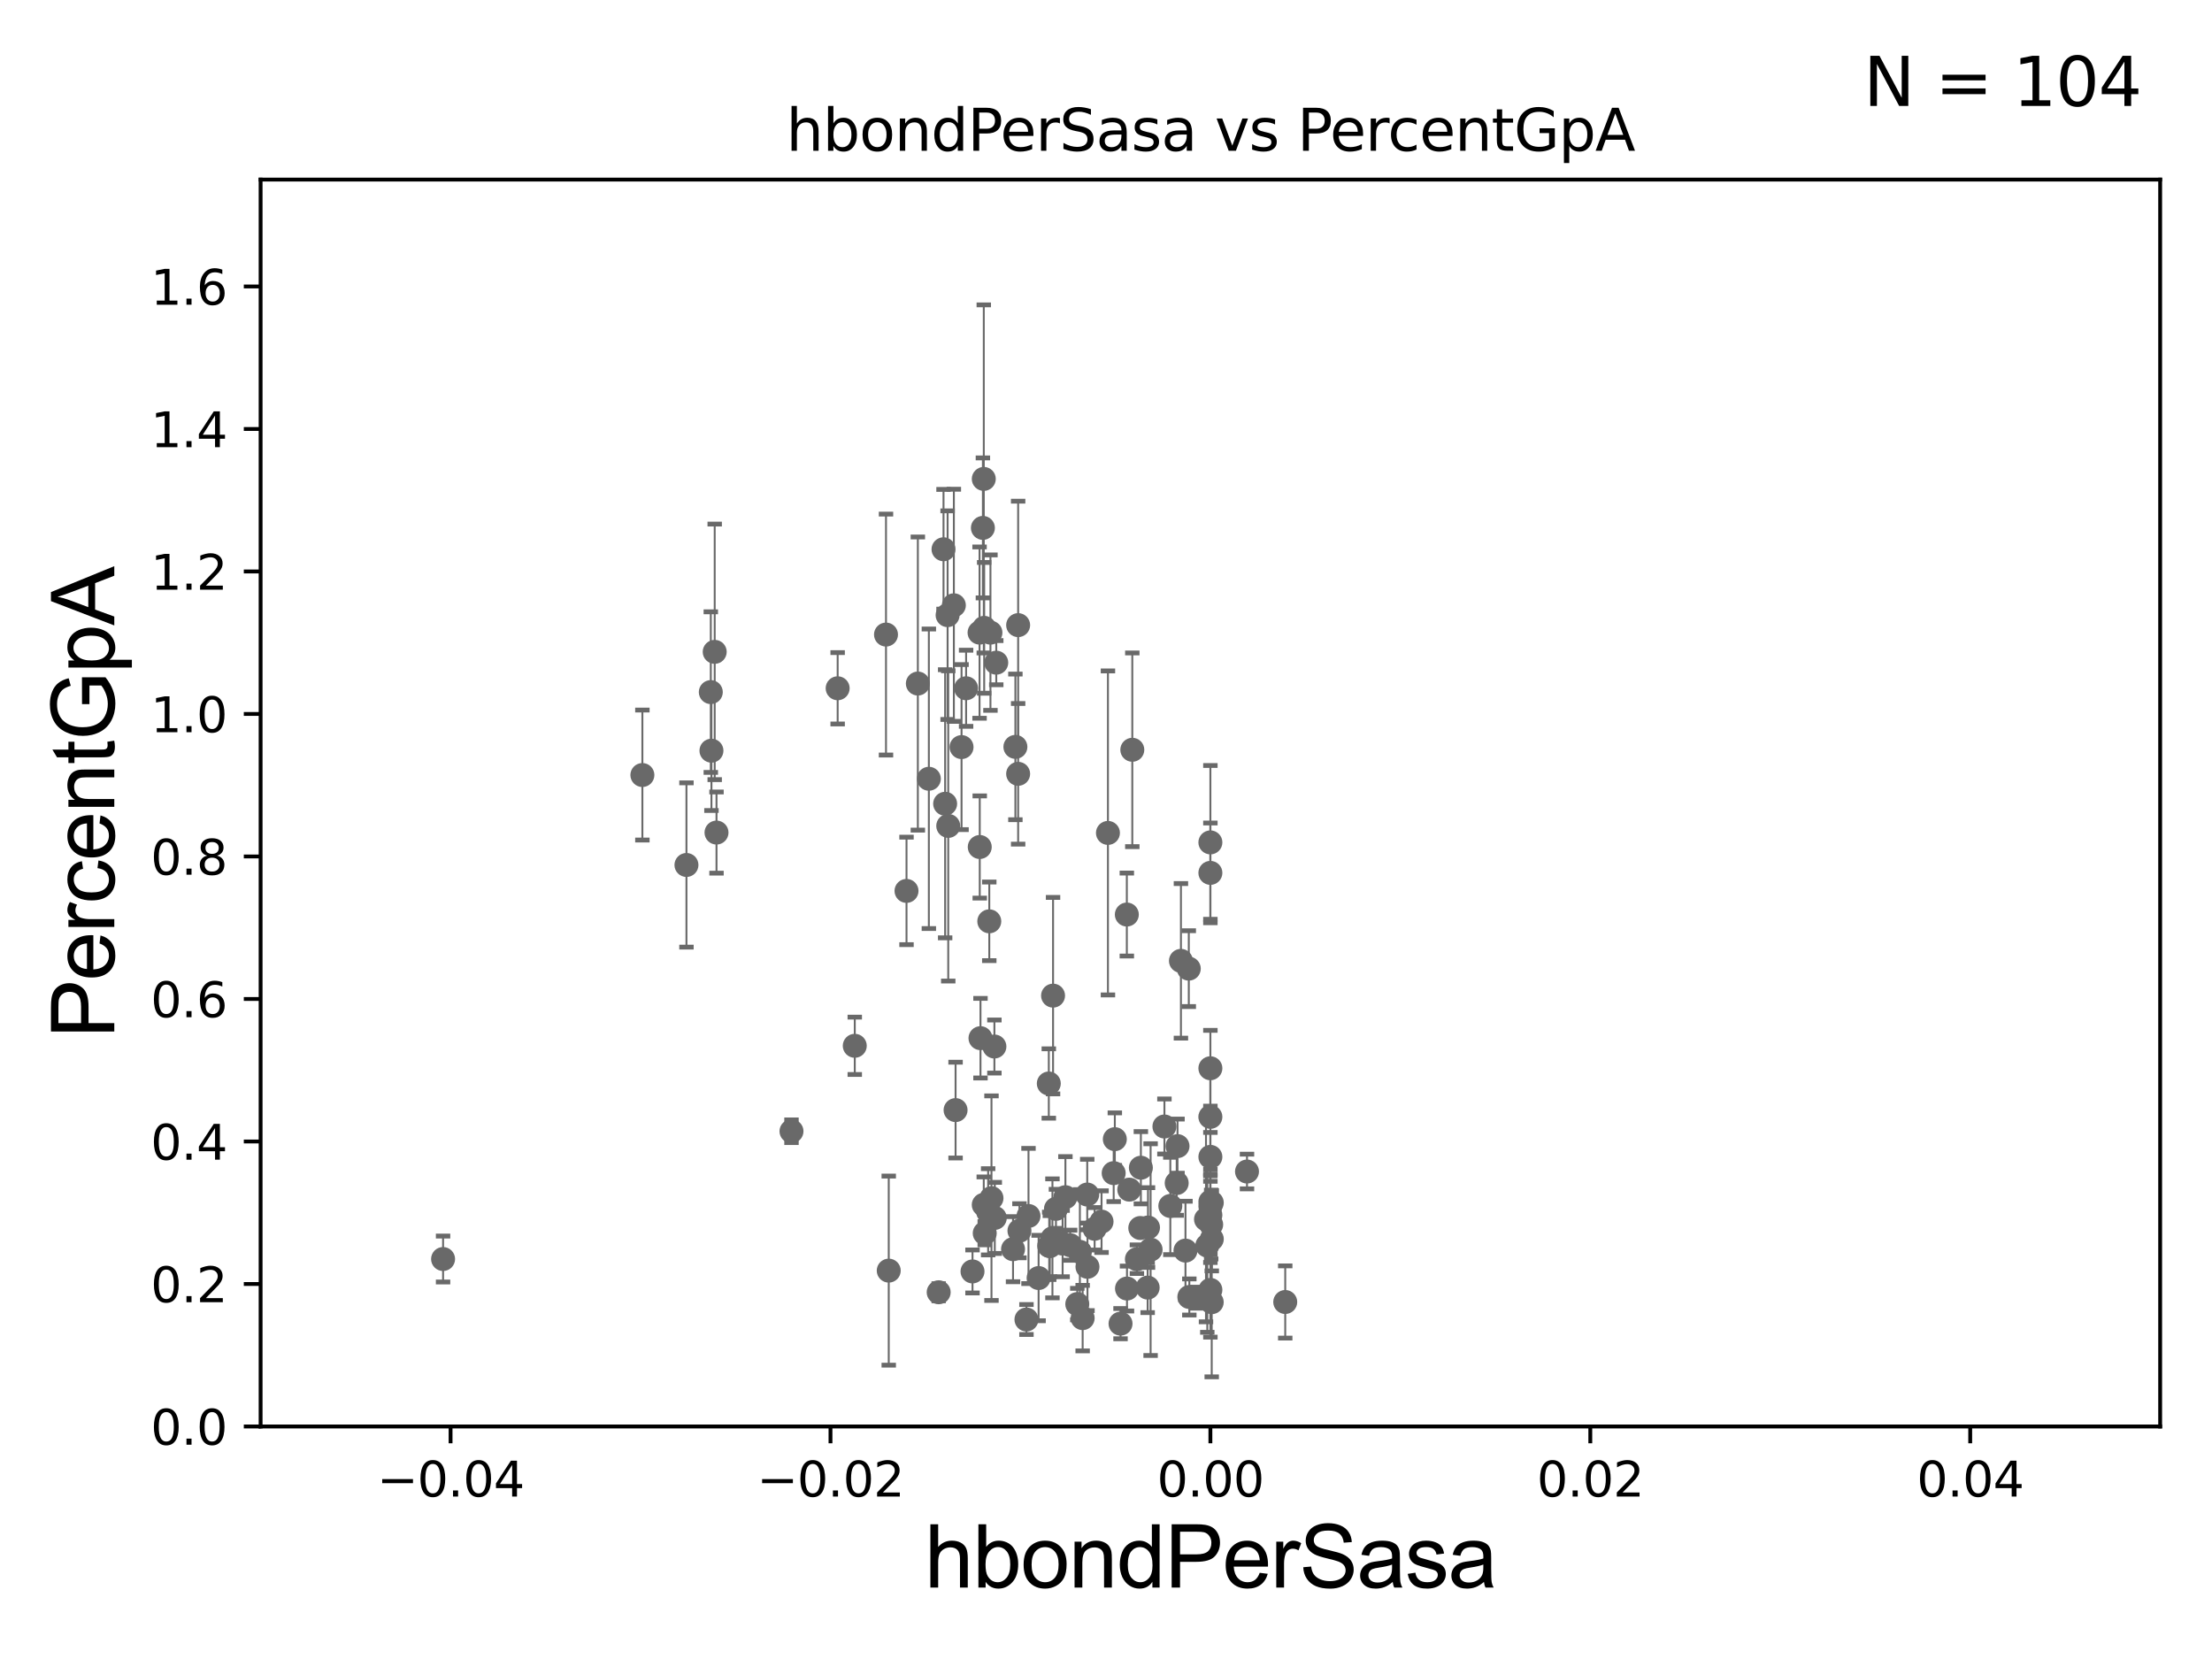 <?xml version="1.0" encoding="utf-8" standalone="no"?>
<!DOCTYPE svg PUBLIC "-//W3C//DTD SVG 1.1//EN"
  "http://www.w3.org/Graphics/SVG/1.1/DTD/svg11.dtd">
<svg xmlns:xlink="http://www.w3.org/1999/xlink" width="460.8pt" height="345.6pt" viewBox="0 0 460.8 345.6" xmlns="http://www.w3.org/2000/svg" version="1.1">
 <defs>
  <style type="text/css">*{stroke-linejoin: round; stroke-linecap: butt}</style>
 </defs>
 <g id="figure_1">
  <g id="patch_1">
   <path d="M 0 345.6 
L 460.8 345.6 
L 460.8 0 
L 0 0 
z
" style="fill: #ffffff"/>
  </g>
  <g id="axes_1">
   <g id="patch_2">
    <path d="M 54.29 297.16 
L 450 297.16 
L 450 37.411 
L 54.29 37.411 
z
" style="fill: #ffffff"/>
   </g>
   <g id="PathCollection_1">
    <defs>
     <path id="mbb7bd58394" d="M 0 1.118 
C 0.297 1.118 0.581 1 0.791 0.791 
C 1 0.581 1.118 0.297 1.118 0 
C 1.118 -0.297 1 -0.581 0.791 -0.791 
C 0.581 -1 0.297 -1.118 0 -1.118 
C -0.297 -1.118 -0.581 -1 -0.791 -0.791 
C -1 -0.581 -1.118 -0.297 -1.118 0 
C -1.118 0.297 -1 0.581 -0.791 0.791 
C -0.581 1 -0.297 1.118 0 1.118 
z
" style="stroke: #696969"/>
    </defs>
    <g clip-path="url(#p3ce6511118)">
     <use xlink:href="#mbb7bd58394" x="201.257" y="143.379" style="fill: #696969; stroke: #696969"/>
     <use xlink:href="#mbb7bd58394" x="212.37" y="256.392" style="fill: #696969; stroke: #696969"/>
     <use xlink:href="#mbb7bd58394" x="216.359" y="266.239" style="fill: #696969; stroke: #696969"/>
     <use xlink:href="#mbb7bd58394" x="239.692" y="260.32" style="fill: #696969; stroke: #696969"/>
     <use xlink:href="#mbb7bd58394" x="197.536" y="172.053" style="fill: #696969; stroke: #696969"/>
     <use xlink:href="#mbb7bd58394" x="207.231" y="253.712" style="fill: #696969; stroke: #696969"/>
     <use xlink:href="#mbb7bd58394" x="232" y="244.386" style="fill: #696969; stroke: #696969"/>
     <use xlink:href="#mbb7bd58394" x="185.142" y="264.694" style="fill: #696969; stroke: #696969"/>
     <use xlink:href="#mbb7bd58394" x="199.063" y="231.252" style="fill: #696969; stroke: #696969"/>
     <use xlink:href="#mbb7bd58394" x="224.419" y="271.666" style="fill: #696969; stroke: #696969"/>
     <use xlink:href="#mbb7bd58394" x="249.164" y="270.332" style="fill: #696969; stroke: #696969"/>
     <use xlink:href="#mbb7bd58394" x="229.472" y="254.49" style="fill: #696969; stroke: #696969"/>
     <use xlink:href="#mbb7bd58394" x="233.428" y="275.738" style="fill: #696969; stroke: #696969"/>
     <use xlink:href="#mbb7bd58394" x="252.438" y="258.122" style="fill: #696969; stroke: #696969"/>
     <use xlink:href="#mbb7bd58394" x="211.034" y="260.229" style="fill: #696969; stroke: #696969"/>
     <use xlink:href="#mbb7bd58394" x="230.805" y="173.512" style="fill: #696969; stroke: #696969"/>
     <use xlink:href="#mbb7bd58394" x="239.08" y="268.23" style="fill: #696969; stroke: #696969"/>
     <use xlink:href="#mbb7bd58394" x="214.257" y="253.311" style="fill: #696969; stroke: #696969"/>
     <use xlink:href="#mbb7bd58394" x="252.312" y="255.099" style="fill: #696969; stroke: #696969"/>
     <use xlink:href="#mbb7bd58394" x="219.371" y="207.41" style="fill: #696969; stroke: #696969"/>
     <use xlink:href="#mbb7bd58394" x="247.76" y="270.186" style="fill: #696969; stroke: #696969"/>
     <use xlink:href="#mbb7bd58394" x="228.029" y="255.979" style="fill: #696969; stroke: #696969"/>
     <use xlink:href="#mbb7bd58394" x="232.239" y="237.308" style="fill: #696969; stroke: #696969"/>
     <use xlink:href="#mbb7bd58394" x="202.592" y="264.864" style="fill: #696969; stroke: #696969"/>
     <use xlink:href="#mbb7bd58394" x="222.935" y="259.4" style="fill: #696969; stroke: #696969"/>
     <use xlink:href="#mbb7bd58394" x="224.959" y="260.789" style="fill: #696969; stroke: #696969"/>
     <use xlink:href="#mbb7bd58394" x="237.541" y="255.815" style="fill: #696969; stroke: #696969"/>
     <use xlink:href="#mbb7bd58394" x="133.82" y="161.454" style="fill: #696969; stroke: #696969"/>
     <use xlink:href="#mbb7bd58394" x="205.85" y="252.436" style="fill: #696969; stroke: #696969"/>
     <use xlink:href="#mbb7bd58394" x="221.944" y="249.397" style="fill: #696969; stroke: #696969"/>
     <use xlink:href="#mbb7bd58394" x="239.15" y="255.715" style="fill: #696969; stroke: #696969"/>
     <use xlink:href="#mbb7bd58394" x="252.145" y="251.272" style="fill: #696969; stroke: #696969"/>
     <use xlink:href="#mbb7bd58394" x="195.544" y="269.201" style="fill: #696969; stroke: #696969"/>
     <use xlink:href="#mbb7bd58394" x="225.537" y="274.59" style="fill: #696969; stroke: #696969"/>
     <use xlink:href="#mbb7bd58394" x="235.246" y="247.823" style="fill: #696969; stroke: #696969"/>
     <use xlink:href="#mbb7bd58394" x="252.145" y="181.837" style="fill: #696969; stroke: #696969"/>
     <use xlink:href="#mbb7bd58394" x="164.882" y="235.66" style="fill: #696969; stroke: #696969"/>
     <use xlink:href="#mbb7bd58394" x="252.435" y="250.544" style="fill: #696969; stroke: #696969"/>
     <use xlink:href="#mbb7bd58394" x="243.8" y="251.225" style="fill: #696969; stroke: #696969"/>
     <use xlink:href="#mbb7bd58394" x="252.145" y="250.341" style="fill: #696969; stroke: #696969"/>
     <use xlink:href="#mbb7bd58394" x="252.145" y="240.998" style="fill: #696969; stroke: #696969"/>
     <use xlink:href="#mbb7bd58394" x="234.739" y="190.516" style="fill: #696969; stroke: #696969"/>
     <use xlink:href="#mbb7bd58394" x="246.956" y="260.523" style="fill: #696969; stroke: #696969"/>
     <use xlink:href="#mbb7bd58394" x="218.569" y="259.529" style="fill: #696969; stroke: #696969"/>
     <use xlink:href="#mbb7bd58394" x="267.738" y="271.23" style="fill: #696969; stroke: #696969"/>
     <use xlink:href="#mbb7bd58394" x="234.774" y="268.426" style="fill: #696969; stroke: #696969"/>
     <use xlink:href="#mbb7bd58394" x="252.145" y="175.487" style="fill: #696969; stroke: #696969"/>
     <use xlink:href="#mbb7bd58394" x="218.485" y="225.713" style="fill: #696969; stroke: #696969"/>
     <use xlink:href="#mbb7bd58394" x="245.298" y="238.759" style="fill: #696969; stroke: #696969"/>
     <use xlink:href="#mbb7bd58394" x="226.49" y="248.845" style="fill: #696969; stroke: #696969"/>
     <use xlink:href="#mbb7bd58394" x="251.503" y="259.471" style="fill: #696969; stroke: #696969"/>
     <use xlink:href="#mbb7bd58394" x="245.127" y="246.45" style="fill: #696969; stroke: #696969"/>
     <use xlink:href="#mbb7bd58394" x="252.145" y="232.664" style="fill: #696969; stroke: #696969"/>
     <use xlink:href="#mbb7bd58394" x="226.541" y="263.902" style="fill: #696969; stroke: #696969"/>
     <use xlink:href="#mbb7bd58394" x="221.362" y="259.063" style="fill: #696969; stroke: #696969"/>
     <use xlink:href="#mbb7bd58394" x="252.422" y="271.269" style="fill: #696969; stroke: #696969"/>
     <use xlink:href="#mbb7bd58394" x="235.88" y="156.194" style="fill: #696969; stroke: #696969"/>
     <use xlink:href="#mbb7bd58394" x="219.974" y="251.827" style="fill: #696969; stroke: #696969"/>
     <use xlink:href="#mbb7bd58394" x="247.646" y="201.785" style="fill: #696969; stroke: #696969"/>
     <use xlink:href="#mbb7bd58394" x="218.704" y="259.591" style="fill: #696969; stroke: #696969"/>
     <use xlink:href="#mbb7bd58394" x="246.01" y="200.163" style="fill: #696969; stroke: #696969"/>
     <use xlink:href="#mbb7bd58394" x="252.145" y="268.708" style="fill: #696969; stroke: #696969"/>
     <use xlink:href="#mbb7bd58394" x="251.232" y="254" style="fill: #696969; stroke: #696969"/>
     <use xlink:href="#mbb7bd58394" x="252.145" y="222.539" style="fill: #696969; stroke: #696969"/>
     <use xlink:href="#mbb7bd58394" x="219.244" y="257.972" style="fill: #696969; stroke: #696969"/>
     <use xlink:href="#mbb7bd58394" x="205.138" y="256.906" style="fill: #696969; stroke: #696969"/>
     <use xlink:href="#mbb7bd58394" x="188.843" y="185.593" style="fill: #696969; stroke: #696969"/>
     <use xlink:href="#mbb7bd58394" x="252.145" y="253.117" style="fill: #696969; stroke: #696969"/>
     <use xlink:href="#mbb7bd58394" x="206.545" y="249.599" style="fill: #696969; stroke: #696969"/>
     <use xlink:href="#mbb7bd58394" x="92.301" y="262.277" style="fill: #696969; stroke: #696969"/>
     <use xlink:href="#mbb7bd58394" x="200.308" y="155.633" style="fill: #696969; stroke: #696969"/>
     <use xlink:href="#mbb7bd58394" x="198.706" y="126.093" style="fill: #696969; stroke: #696969"/>
     <use xlink:href="#mbb7bd58394" x="143.001" y="180.191" style="fill: #696969; stroke: #696969"/>
     <use xlink:href="#mbb7bd58394" x="204.756" y="109.972" style="fill: #696969; stroke: #696969"/>
     <use xlink:href="#mbb7bd58394" x="211.525" y="155.588" style="fill: #696969; stroke: #696969"/>
     <use xlink:href="#mbb7bd58394" x="196.552" y="114.422" style="fill: #696969; stroke: #696969"/>
     <use xlink:href="#mbb7bd58394" x="237.664" y="243.26" style="fill: #696969; stroke: #696969"/>
     <use xlink:href="#mbb7bd58394" x="207.152" y="218.008" style="fill: #696969; stroke: #696969"/>
     <use xlink:href="#mbb7bd58394" x="259.772" y="244.051" style="fill: #696969; stroke: #696969"/>
     <use xlink:href="#mbb7bd58394" x="148.208" y="156.382" style="fill: #696969; stroke: #696969"/>
     <use xlink:href="#mbb7bd58394" x="178.064" y="217.86" style="fill: #696969; stroke: #696969"/>
     <use xlink:href="#mbb7bd58394" x="206.086" y="191.928" style="fill: #696969; stroke: #696969"/>
     <use xlink:href="#mbb7bd58394" x="204.254" y="216.271" style="fill: #696969; stroke: #696969"/>
     <use xlink:href="#mbb7bd58394" x="204.1" y="176.448" style="fill: #696969; stroke: #696969"/>
     <use xlink:href="#mbb7bd58394" x="191.204" y="142.396" style="fill: #696969; stroke: #696969"/>
     <use xlink:href="#mbb7bd58394" x="204.94" y="99.765" style="fill: #696969; stroke: #696969"/>
     <use xlink:href="#mbb7bd58394" x="207.539" y="138.048" style="fill: #696969; stroke: #696969"/>
     <use xlink:href="#mbb7bd58394" x="174.499" y="143.381" style="fill: #696969; stroke: #696969"/>
     <use xlink:href="#mbb7bd58394" x="148.886" y="135.793" style="fill: #696969; stroke: #696969"/>
     <use xlink:href="#mbb7bd58394" x="213.828" y="274.876" style="fill: #696969; stroke: #696969"/>
     <use xlink:href="#mbb7bd58394" x="236.838" y="262.313" style="fill: #696969; stroke: #696969"/>
     <use xlink:href="#mbb7bd58394" x="204.059" y="131.784" style="fill: #696969; stroke: #696969"/>
     <use xlink:href="#mbb7bd58394" x="205.022" y="130.79" style="fill: #696969; stroke: #696969"/>
     <use xlink:href="#mbb7bd58394" x="148.073" y="144.177" style="fill: #696969; stroke: #696969"/>
     <use xlink:href="#mbb7bd58394" x="197.404" y="128.148" style="fill: #696969; stroke: #696969"/>
     <use xlink:href="#mbb7bd58394" x="242.571" y="234.668" style="fill: #696969; stroke: #696969"/>
     <use xlink:href="#mbb7bd58394" x="212.098" y="130.224" style="fill: #696969; stroke: #696969"/>
     <use xlink:href="#mbb7bd58394" x="184.569" y="132.192" style="fill: #696969; stroke: #696969"/>
     <use xlink:href="#mbb7bd58394" x="193.499" y="162.23" style="fill: #696969; stroke: #696969"/>
     <use xlink:href="#mbb7bd58394" x="149.261" y="173.439" style="fill: #696969; stroke: #696969"/>
     <use xlink:href="#mbb7bd58394" x="196.89" y="167.44" style="fill: #696969; stroke: #696969"/>
     <use xlink:href="#mbb7bd58394" x="204.934" y="250.985" style="fill: #696969; stroke: #696969"/>
     <use xlink:href="#mbb7bd58394" x="206.328" y="131.79" style="fill: #696969; stroke: #696969"/>
     <use xlink:href="#mbb7bd58394" x="212.097" y="161.202" style="fill: #696969; stroke: #696969"/>
    </g>
   </g>
   <g id="matplotlib.axis_1">
    <g id="xtick_1">
     <g id="line2d_1">
      <defs>
       <path id="md0f10ab651" d="M 0 0 
L 0 3.5 
" style="stroke: #000000; stroke-width: 0.8"/>
      </defs>
      <g>
       <use xlink:href="#md0f10ab651" x="93.861" y="297.16" style="stroke: #000000; stroke-width: 0.8"/>
      </g>
     </g>
     <g id="text_1">
      <!-- −0.04 -->
      <g transform="translate(78.538 311.758)scale(0.1 -0.1)">
       <defs>
        <path id="DejaVuSans-2212" d="M 678 2272 
L 4684 2272 
L 4684 1741 
L 678 1741 
L 678 2272 
z
" transform="scale(0.016)"/>
        <path id="DejaVuSans-30" d="M 2034 4250 
Q 1547 4250 1301 3770 
Q 1056 3291 1056 2328 
Q 1056 1369 1301 889 
Q 1547 409 2034 409 
Q 2525 409 2770 889 
Q 3016 1369 3016 2328 
Q 3016 3291 2770 3770 
Q 2525 4250 2034 4250 
z
M 2034 4750 
Q 2819 4750 3233 4129 
Q 3647 3509 3647 2328 
Q 3647 1150 3233 529 
Q 2819 -91 2034 -91 
Q 1250 -91 836 529 
Q 422 1150 422 2328 
Q 422 3509 836 4129 
Q 1250 4750 2034 4750 
z
" transform="scale(0.016)"/>
        <path id="DejaVuSans-2e" d="M 684 794 
L 1344 794 
L 1344 0 
L 684 0 
L 684 794 
z
" transform="scale(0.016)"/>
        <path id="DejaVuSans-34" d="M 2419 4116 
L 825 1625 
L 2419 1625 
L 2419 4116 
z
M 2253 4666 
L 3047 4666 
L 3047 1625 
L 3713 1625 
L 3713 1100 
L 3047 1100 
L 3047 0 
L 2419 0 
L 2419 1100 
L 313 1100 
L 313 1709 
L 2253 4666 
z
" transform="scale(0.016)"/>
       </defs>
       <use xlink:href="#DejaVuSans-2212"/>
       <use xlink:href="#DejaVuSans-30" x="83.789"/>
       <use xlink:href="#DejaVuSans-2e" x="147.412"/>
       <use xlink:href="#DejaVuSans-30" x="179.199"/>
       <use xlink:href="#DejaVuSans-34" x="242.822"/>
      </g>
     </g>
    </g>
    <g id="xtick_2">
     <g id="line2d_2">
      <g>
       <use xlink:href="#md0f10ab651" x="173.003" y="297.16" style="stroke: #000000; stroke-width: 0.8"/>
      </g>
     </g>
     <g id="text_2">
      <!-- −0.02 -->
      <g transform="translate(157.68 311.758)scale(0.1 -0.1)">
       <defs>
        <path id="DejaVuSans-32" d="M 1228 531 
L 3431 531 
L 3431 0 
L 469 0 
L 469 531 
Q 828 903 1448 1529 
Q 2069 2156 2228 2338 
Q 2531 2678 2651 2914 
Q 2772 3150 2772 3378 
Q 2772 3750 2511 3984 
Q 2250 4219 1831 4219 
Q 1534 4219 1204 4116 
Q 875 4013 500 3803 
L 500 4441 
Q 881 4594 1212 4672 
Q 1544 4750 1819 4750 
Q 2544 4750 2975 4387 
Q 3406 4025 3406 3419 
Q 3406 3131 3298 2873 
Q 3191 2616 2906 2266 
Q 2828 2175 2409 1742 
Q 1991 1309 1228 531 
z
" transform="scale(0.016)"/>
       </defs>
       <use xlink:href="#DejaVuSans-2212"/>
       <use xlink:href="#DejaVuSans-30" x="83.789"/>
       <use xlink:href="#DejaVuSans-2e" x="147.412"/>
       <use xlink:href="#DejaVuSans-30" x="179.199"/>
       <use xlink:href="#DejaVuSans-32" x="242.822"/>
      </g>
     </g>
    </g>
    <g id="xtick_3">
     <g id="line2d_3">
      <g>
       <use xlink:href="#md0f10ab651" x="252.145" y="297.16" style="stroke: #000000; stroke-width: 0.8"/>
      </g>
     </g>
     <g id="text_3">
      <!-- 0.00 -->
      <g transform="translate(241.012 311.758)scale(0.1 -0.1)">
       <use xlink:href="#DejaVuSans-30"/>
       <use xlink:href="#DejaVuSans-2e" x="63.623"/>
       <use xlink:href="#DejaVuSans-30" x="95.41"/>
       <use xlink:href="#DejaVuSans-30" x="159.033"/>
      </g>
     </g>
    </g>
    <g id="xtick_4">
     <g id="line2d_4">
      <g>
       <use xlink:href="#md0f10ab651" x="331.287" y="297.16" style="stroke: #000000; stroke-width: 0.8"/>
      </g>
     </g>
     <g id="text_4">
      <!-- 0.02 -->
      <g transform="translate(320.154 311.758)scale(0.1 -0.1)">
       <use xlink:href="#DejaVuSans-30"/>
       <use xlink:href="#DejaVuSans-2e" x="63.623"/>
       <use xlink:href="#DejaVuSans-30" x="95.41"/>
       <use xlink:href="#DejaVuSans-32" x="159.033"/>
      </g>
     </g>
    </g>
    <g id="xtick_5">
     <g id="line2d_5">
      <g>
       <use xlink:href="#md0f10ab651" x="410.429" y="297.16" style="stroke: #000000; stroke-width: 0.8"/>
      </g>
     </g>
     <g id="text_5">
      <!-- 0.04 -->
      <g transform="translate(399.296 311.758)scale(0.1 -0.1)">
       <use xlink:href="#DejaVuSans-30"/>
       <use xlink:href="#DejaVuSans-2e" x="63.623"/>
       <use xlink:href="#DejaVuSans-30" x="95.41"/>
       <use xlink:href="#DejaVuSans-34" x="159.033"/>
      </g>
     </g>
    </g>
    <g id="text_6">
     <!-- hbondPerSasa -->
     <g transform="translate(192.603 330.722)scale(0.18 -0.18)">
      <defs>
       <path id="ArialMT-68" d="M 422 0 
L 422 4581 
L 984 4581 
L 984 2938 
Q 1378 3394 1978 3394 
Q 2347 3394 2619 3248 
Q 2891 3103 3008 2847 
Q 3125 2591 3125 2103 
L 3125 0 
L 2563 0 
L 2563 2103 
Q 2563 2525 2380 2717 
Q 2197 2909 1863 2909 
Q 1613 2909 1392 2779 
Q 1172 2650 1078 2428 
Q 984 2206 984 1816 
L 984 0 
L 422 0 
z
" transform="scale(0.016)"/>
       <path id="ArialMT-62" d="M 941 0 
L 419 0 
L 419 4581 
L 981 4581 
L 981 2947 
Q 1338 3394 1891 3394 
Q 2197 3394 2470 3270 
Q 2744 3147 2920 2923 
Q 3097 2700 3197 2384 
Q 3297 2069 3297 1709 
Q 3297 856 2875 390 
Q 2453 -75 1863 -75 
Q 1275 -75 941 416 
L 941 0 
z
M 934 1684 
Q 934 1088 1097 822 
Q 1363 388 1816 388 
Q 2184 388 2453 708 
Q 2722 1028 2722 1663 
Q 2722 2313 2464 2622 
Q 2206 2931 1841 2931 
Q 1472 2931 1203 2611 
Q 934 2291 934 1684 
z
" transform="scale(0.016)"/>
       <path id="ArialMT-6f" d="M 213 1659 
Q 213 2581 725 3025 
Q 1153 3394 1769 3394 
Q 2453 3394 2887 2945 
Q 3322 2497 3322 1706 
Q 3322 1066 3130 698 
Q 2938 331 2570 128 
Q 2203 -75 1769 -75 
Q 1072 -75 642 372 
Q 213 819 213 1659 
z
M 791 1659 
Q 791 1022 1069 705 
Q 1347 388 1769 388 
Q 2188 388 2466 706 
Q 2744 1025 2744 1678 
Q 2744 2294 2464 2611 
Q 2184 2928 1769 2928 
Q 1347 2928 1069 2612 
Q 791 2297 791 1659 
z
" transform="scale(0.016)"/>
       <path id="ArialMT-6e" d="M 422 0 
L 422 3319 
L 928 3319 
L 928 2847 
Q 1294 3394 1984 3394 
Q 2284 3394 2536 3286 
Q 2788 3178 2913 3003 
Q 3038 2828 3088 2588 
Q 3119 2431 3119 2041 
L 3119 0 
L 2556 0 
L 2556 2019 
Q 2556 2363 2490 2533 
Q 2425 2703 2258 2804 
Q 2091 2906 1866 2906 
Q 1506 2906 1245 2678 
Q 984 2450 984 1813 
L 984 0 
L 422 0 
z
" transform="scale(0.016)"/>
       <path id="ArialMT-64" d="M 2575 0 
L 2575 419 
Q 2259 -75 1647 -75 
Q 1250 -75 917 144 
Q 584 363 401 755 
Q 219 1147 219 1656 
Q 219 2153 384 2558 
Q 550 2963 881 3178 
Q 1213 3394 1622 3394 
Q 1922 3394 2156 3267 
Q 2391 3141 2538 2938 
L 2538 4581 
L 3097 4581 
L 3097 0 
L 2575 0 
z
M 797 1656 
Q 797 1019 1065 703 
Q 1334 388 1700 388 
Q 2069 388 2326 689 
Q 2584 991 2584 1609 
Q 2584 2291 2321 2609 
Q 2059 2928 1675 2928 
Q 1300 2928 1048 2622 
Q 797 2316 797 1656 
z
" transform="scale(0.016)"/>
       <path id="ArialMT-50" d="M 494 0 
L 494 4581 
L 2222 4581 
Q 2678 4581 2919 4538 
Q 3256 4481 3484 4323 
Q 3713 4166 3852 3881 
Q 3991 3597 3991 3256 
Q 3991 2672 3619 2267 
Q 3247 1863 2275 1863 
L 1100 1863 
L 1100 0 
L 494 0 
z
M 1100 2403 
L 2284 2403 
Q 2872 2403 3119 2622 
Q 3366 2841 3366 3238 
Q 3366 3525 3220 3729 
Q 3075 3934 2838 4000 
Q 2684 4041 2272 4041 
L 1100 4041 
L 1100 2403 
z
" transform="scale(0.016)"/>
       <path id="ArialMT-65" d="M 2694 1069 
L 3275 997 
Q 3138 488 2766 206 
Q 2394 -75 1816 -75 
Q 1088 -75 661 373 
Q 234 822 234 1631 
Q 234 2469 665 2931 
Q 1097 3394 1784 3394 
Q 2450 3394 2872 2941 
Q 3294 2488 3294 1666 
Q 3294 1616 3291 1516 
L 816 1516 
Q 847 969 1125 678 
Q 1403 388 1819 388 
Q 2128 388 2347 550 
Q 2566 713 2694 1069 
z
M 847 1978 
L 2700 1978 
Q 2663 2397 2488 2606 
Q 2219 2931 1791 2931 
Q 1403 2931 1139 2672 
Q 875 2413 847 1978 
z
" transform="scale(0.016)"/>
       <path id="ArialMT-72" d="M 416 0 
L 416 3319 
L 922 3319 
L 922 2816 
Q 1116 3169 1280 3281 
Q 1444 3394 1641 3394 
Q 1925 3394 2219 3213 
L 2025 2691 
Q 1819 2813 1613 2813 
Q 1428 2813 1281 2702 
Q 1134 2591 1072 2394 
Q 978 2094 978 1738 
L 978 0 
L 416 0 
z
" transform="scale(0.016)"/>
       <path id="ArialMT-53" d="M 288 1472 
L 859 1522 
Q 900 1178 1048 958 
Q 1197 738 1509 602 
Q 1822 466 2213 466 
Q 2559 466 2825 569 
Q 3091 672 3220 851 
Q 3350 1031 3350 1244 
Q 3350 1459 3225 1620 
Q 3100 1781 2813 1891 
Q 2628 1963 1997 2114 
Q 1366 2266 1113 2400 
Q 784 2572 623 2826 
Q 463 3081 463 3397 
Q 463 3744 659 4045 
Q 856 4347 1234 4503 
Q 1613 4659 2075 4659 
Q 2584 4659 2973 4495 
Q 3363 4331 3572 4012 
Q 3781 3694 3797 3291 
L 3216 3247 
Q 3169 3681 2898 3903 
Q 2628 4125 2100 4125 
Q 1550 4125 1298 3923 
Q 1047 3722 1047 3438 
Q 1047 3191 1225 3031 
Q 1400 2872 2139 2705 
Q 2878 2538 3153 2413 
Q 3553 2228 3743 1945 
Q 3934 1663 3934 1294 
Q 3934 928 3725 604 
Q 3516 281 3123 101 
Q 2731 -78 2241 -78 
Q 1619 -78 1198 103 
Q 778 284 539 648 
Q 300 1013 288 1472 
z
" transform="scale(0.016)"/>
       <path id="ArialMT-61" d="M 2588 409 
Q 2275 144 1986 34 
Q 1697 -75 1366 -75 
Q 819 -75 525 192 
Q 231 459 231 875 
Q 231 1119 342 1320 
Q 453 1522 633 1644 
Q 813 1766 1038 1828 
Q 1203 1872 1538 1913 
Q 2219 1994 2541 2106 
Q 2544 2222 2544 2253 
Q 2544 2597 2384 2738 
Q 2169 2928 1744 2928 
Q 1347 2928 1158 2789 
Q 969 2650 878 2297 
L 328 2372 
Q 403 2725 575 2942 
Q 747 3159 1072 3276 
Q 1397 3394 1825 3394 
Q 2250 3394 2515 3294 
Q 2781 3194 2906 3042 
Q 3031 2891 3081 2659 
Q 3109 2516 3109 2141 
L 3109 1391 
Q 3109 606 3145 398 
Q 3181 191 3288 0 
L 2700 0 
Q 2613 175 2588 409 
z
M 2541 1666 
Q 2234 1541 1622 1453 
Q 1275 1403 1131 1340 
Q 988 1278 909 1158 
Q 831 1038 831 891 
Q 831 666 1001 516 
Q 1172 366 1500 366 
Q 1825 366 2078 508 
Q 2331 650 2450 897 
Q 2541 1088 2541 1459 
L 2541 1666 
z
" transform="scale(0.016)"/>
       <path id="ArialMT-73" d="M 197 991 
L 753 1078 
Q 800 744 1014 566 
Q 1228 388 1613 388 
Q 2000 388 2187 545 
Q 2375 703 2375 916 
Q 2375 1106 2209 1216 
Q 2094 1291 1634 1406 
Q 1016 1563 777 1677 
Q 538 1791 414 1992 
Q 291 2194 291 2438 
Q 291 2659 392 2848 
Q 494 3038 669 3163 
Q 800 3259 1026 3326 
Q 1253 3394 1513 3394 
Q 1903 3394 2198 3281 
Q 2494 3169 2634 2976 
Q 2775 2784 2828 2463 
L 2278 2388 
Q 2241 2644 2061 2787 
Q 1881 2931 1553 2931 
Q 1166 2931 1000 2803 
Q 834 2675 834 2503 
Q 834 2394 903 2306 
Q 972 2216 1119 2156 
Q 1203 2125 1616 2013 
Q 2213 1853 2448 1751 
Q 2684 1650 2818 1456 
Q 2953 1263 2953 975 
Q 2953 694 2789 445 
Q 2625 197 2315 61 
Q 2006 -75 1616 -75 
Q 969 -75 630 194 
Q 291 463 197 991 
z
" transform="scale(0.016)"/>
      </defs>
      <use xlink:href="#ArialMT-68"/>
      <use xlink:href="#ArialMT-62" x="55.615"/>
      <use xlink:href="#ArialMT-6f" x="111.23"/>
      <use xlink:href="#ArialMT-6e" x="166.846"/>
      <use xlink:href="#ArialMT-64" x="222.461"/>
      <use xlink:href="#ArialMT-50" x="278.076"/>
      <use xlink:href="#ArialMT-65" x="344.775"/>
      <use xlink:href="#ArialMT-72" x="400.391"/>
      <use xlink:href="#ArialMT-53" x="433.691"/>
      <use xlink:href="#ArialMT-61" x="500.391"/>
      <use xlink:href="#ArialMT-73" x="556.006"/>
      <use xlink:href="#ArialMT-61" x="606.006"/>
     </g>
    </g>
   </g>
   <g id="matplotlib.axis_2">
    <g id="ytick_1">
     <g id="line2d_6">
      <defs>
       <path id="me91f9d6ac9" d="M 0 0 
L -3.5 0 
" style="stroke: #000000; stroke-width: 0.8"/>
      </defs>
      <g>
       <use xlink:href="#me91f9d6ac9" x="54.29" y="297.16" style="stroke: #000000; stroke-width: 0.8"/>
      </g>
     </g>
     <g id="text_7">
      <!-- 0.0 -->
      <g transform="translate(31.387 300.959)scale(0.1 -0.1)">
       <use xlink:href="#DejaVuSans-30"/>
       <use xlink:href="#DejaVuSans-2e" x="63.623"/>
       <use xlink:href="#DejaVuSans-30" x="95.41"/>
      </g>
     </g>
    </g>
    <g id="ytick_2">
     <g id="line2d_7">
      <g>
       <use xlink:href="#me91f9d6ac9" x="54.29" y="267.474" style="stroke: #000000; stroke-width: 0.8"/>
      </g>
     </g>
     <g id="text_8">
      <!-- 0.2 -->
      <g transform="translate(31.387 271.274)scale(0.1 -0.1)">
       <use xlink:href="#DejaVuSans-30"/>
       <use xlink:href="#DejaVuSans-2e" x="63.623"/>
       <use xlink:href="#DejaVuSans-32" x="95.41"/>
      </g>
     </g>
    </g>
    <g id="ytick_3">
     <g id="line2d_8">
      <g>
       <use xlink:href="#me91f9d6ac9" x="54.29" y="237.789" style="stroke: #000000; stroke-width: 0.8"/>
      </g>
     </g>
     <g id="text_9">
      <!-- 0.4 -->
      <g transform="translate(31.387 241.588)scale(0.1 -0.1)">
       <use xlink:href="#DejaVuSans-30"/>
       <use xlink:href="#DejaVuSans-2e" x="63.623"/>
       <use xlink:href="#DejaVuSans-34" x="95.41"/>
      </g>
     </g>
    </g>
    <g id="ytick_4">
     <g id="line2d_9">
      <g>
       <use xlink:href="#me91f9d6ac9" x="54.29" y="208.103" style="stroke: #000000; stroke-width: 0.8"/>
      </g>
     </g>
     <g id="text_10">
      <!-- 0.6 -->
      <g transform="translate(31.387 211.902)scale(0.1 -0.1)">
       <defs>
        <path id="DejaVuSans-36" d="M 2113 2584 
Q 1688 2584 1439 2293 
Q 1191 2003 1191 1497 
Q 1191 994 1439 701 
Q 1688 409 2113 409 
Q 2538 409 2786 701 
Q 3034 994 3034 1497 
Q 3034 2003 2786 2293 
Q 2538 2584 2113 2584 
z
M 3366 4563 
L 3366 3988 
Q 3128 4100 2886 4159 
Q 2644 4219 2406 4219 
Q 1781 4219 1451 3797 
Q 1122 3375 1075 2522 
Q 1259 2794 1537 2939 
Q 1816 3084 2150 3084 
Q 2853 3084 3261 2657 
Q 3669 2231 3669 1497 
Q 3669 778 3244 343 
Q 2819 -91 2113 -91 
Q 1303 -91 875 529 
Q 447 1150 447 2328 
Q 447 3434 972 4092 
Q 1497 4750 2381 4750 
Q 2619 4750 2861 4703 
Q 3103 4656 3366 4563 
z
" transform="scale(0.016)"/>
       </defs>
       <use xlink:href="#DejaVuSans-30"/>
       <use xlink:href="#DejaVuSans-2e" x="63.623"/>
       <use xlink:href="#DejaVuSans-36" x="95.41"/>
      </g>
     </g>
    </g>
    <g id="ytick_5">
     <g id="line2d_10">
      <g>
       <use xlink:href="#me91f9d6ac9" x="54.29" y="178.418" style="stroke: #000000; stroke-width: 0.8"/>
      </g>
     </g>
     <g id="text_11">
      <!-- 0.8 -->
      <g transform="translate(31.387 182.217)scale(0.1 -0.1)">
       <defs>
        <path id="DejaVuSans-38" d="M 2034 2216 
Q 1584 2216 1326 1975 
Q 1069 1734 1069 1313 
Q 1069 891 1326 650 
Q 1584 409 2034 409 
Q 2484 409 2743 651 
Q 3003 894 3003 1313 
Q 3003 1734 2745 1975 
Q 2488 2216 2034 2216 
z
M 1403 2484 
Q 997 2584 770 2862 
Q 544 3141 544 3541 
Q 544 4100 942 4425 
Q 1341 4750 2034 4750 
Q 2731 4750 3128 4425 
Q 3525 4100 3525 3541 
Q 3525 3141 3298 2862 
Q 3072 2584 2669 2484 
Q 3125 2378 3379 2068 
Q 3634 1759 3634 1313 
Q 3634 634 3220 271 
Q 2806 -91 2034 -91 
Q 1263 -91 848 271 
Q 434 634 434 1313 
Q 434 1759 690 2068 
Q 947 2378 1403 2484 
z
M 1172 3481 
Q 1172 3119 1398 2916 
Q 1625 2713 2034 2713 
Q 2441 2713 2670 2916 
Q 2900 3119 2900 3481 
Q 2900 3844 2670 4047 
Q 2441 4250 2034 4250 
Q 1625 4250 1398 4047 
Q 1172 3844 1172 3481 
z
" transform="scale(0.016)"/>
       </defs>
       <use xlink:href="#DejaVuSans-30"/>
       <use xlink:href="#DejaVuSans-2e" x="63.623"/>
       <use xlink:href="#DejaVuSans-38" x="95.41"/>
      </g>
     </g>
    </g>
    <g id="ytick_6">
     <g id="line2d_11">
      <g>
       <use xlink:href="#me91f9d6ac9" x="54.29" y="148.732" style="stroke: #000000; stroke-width: 0.8"/>
      </g>
     </g>
     <g id="text_12">
      <!-- 1.0 -->
      <g transform="translate(31.387 152.531)scale(0.1 -0.1)">
       <defs>
        <path id="DejaVuSans-31" d="M 794 531 
L 1825 531 
L 1825 4091 
L 703 3866 
L 703 4441 
L 1819 4666 
L 2450 4666 
L 2450 531 
L 3481 531 
L 3481 0 
L 794 0 
L 794 531 
z
" transform="scale(0.016)"/>
       </defs>
       <use xlink:href="#DejaVuSans-31"/>
       <use xlink:href="#DejaVuSans-2e" x="63.623"/>
       <use xlink:href="#DejaVuSans-30" x="95.41"/>
      </g>
     </g>
    </g>
    <g id="ytick_7">
     <g id="line2d_12">
      <g>
       <use xlink:href="#me91f9d6ac9" x="54.29" y="119.047" style="stroke: #000000; stroke-width: 0.8"/>
      </g>
     </g>
     <g id="text_13">
      <!-- 1.2 -->
      <g transform="translate(31.387 122.846)scale(0.1 -0.1)">
       <use xlink:href="#DejaVuSans-31"/>
       <use xlink:href="#DejaVuSans-2e" x="63.623"/>
       <use xlink:href="#DejaVuSans-32" x="95.41"/>
      </g>
     </g>
    </g>
    <g id="ytick_8">
     <g id="line2d_13">
      <g>
       <use xlink:href="#me91f9d6ac9" x="54.29" y="89.361" style="stroke: #000000; stroke-width: 0.8"/>
      </g>
     </g>
     <g id="text_14">
      <!-- 1.4 -->
      <g transform="translate(31.387 93.16)scale(0.1 -0.1)">
       <use xlink:href="#DejaVuSans-31"/>
       <use xlink:href="#DejaVuSans-2e" x="63.623"/>
       <use xlink:href="#DejaVuSans-34" x="95.41"/>
      </g>
     </g>
    </g>
    <g id="ytick_9">
     <g id="line2d_14">
      <g>
       <use xlink:href="#me91f9d6ac9" x="54.29" y="59.675" style="stroke: #000000; stroke-width: 0.8"/>
      </g>
     </g>
     <g id="text_15">
      <!-- 1.6 -->
      <g transform="translate(31.387 63.475)scale(0.1 -0.1)">
       <use xlink:href="#DejaVuSans-31"/>
       <use xlink:href="#DejaVuSans-2e" x="63.623"/>
       <use xlink:href="#DejaVuSans-36" x="95.41"/>
      </g>
     </g>
    </g>
    <g id="text_16">
     <!-- PercentGpA -->
     <g transform="translate(23.809 216.309)rotate(-90)scale(0.18 -0.18)">
      <defs>
       <path id="ArialMT-63" d="M 2588 1216 
L 3141 1144 
Q 3050 572 2676 248 
Q 2303 -75 1759 -75 
Q 1078 -75 664 370 
Q 250 816 250 1647 
Q 250 2184 428 2587 
Q 606 2991 970 3192 
Q 1334 3394 1763 3394 
Q 2303 3394 2647 3120 
Q 2991 2847 3088 2344 
L 2541 2259 
Q 2463 2594 2264 2762 
Q 2066 2931 1784 2931 
Q 1359 2931 1093 2626 
Q 828 2322 828 1663 
Q 828 994 1084 691 
Q 1341 388 1753 388 
Q 2084 388 2306 591 
Q 2528 794 2588 1216 
z
" transform="scale(0.016)"/>
       <path id="ArialMT-74" d="M 1650 503 
L 1731 6 
Q 1494 -44 1306 -44 
Q 1000 -44 831 53 
Q 663 150 594 308 
Q 525 466 525 972 
L 525 2881 
L 113 2881 
L 113 3319 
L 525 3319 
L 525 4141 
L 1084 4478 
L 1084 3319 
L 1650 3319 
L 1650 2881 
L 1084 2881 
L 1084 941 
Q 1084 700 1114 631 
Q 1144 563 1211 522 
Q 1278 481 1403 481 
Q 1497 481 1650 503 
z
" transform="scale(0.016)"/>
       <path id="ArialMT-47" d="M 2638 1797 
L 2638 2334 
L 4578 2338 
L 4578 638 
Q 4131 281 3656 101 
Q 3181 -78 2681 -78 
Q 2006 -78 1454 211 
Q 903 500 622 1047 
Q 341 1594 341 2269 
Q 341 2938 620 3517 
Q 900 4097 1425 4378 
Q 1950 4659 2634 4659 
Q 3131 4659 3532 4498 
Q 3934 4338 4162 4050 
Q 4391 3763 4509 3300 
L 3963 3150 
Q 3859 3500 3706 3700 
Q 3553 3900 3268 4020 
Q 2984 4141 2638 4141 
Q 2222 4141 1919 4014 
Q 1616 3888 1430 3681 
Q 1244 3475 1141 3228 
Q 966 2803 966 2306 
Q 966 1694 1177 1281 
Q 1388 869 1791 669 
Q 2194 469 2647 469 
Q 3041 469 3416 620 
Q 3791 772 3984 944 
L 3984 1797 
L 2638 1797 
z
" transform="scale(0.016)"/>
       <path id="ArialMT-70" d="M 422 -1272 
L 422 3319 
L 934 3319 
L 934 2888 
Q 1116 3141 1344 3267 
Q 1572 3394 1897 3394 
Q 2322 3394 2647 3175 
Q 2972 2956 3137 2557 
Q 3303 2159 3303 1684 
Q 3303 1175 3120 767 
Q 2938 359 2589 142 
Q 2241 -75 1856 -75 
Q 1575 -75 1351 44 
Q 1128 163 984 344 
L 984 -1272 
L 422 -1272 
z
M 931 1641 
Q 931 1000 1190 694 
Q 1450 388 1819 388 
Q 2194 388 2461 705 
Q 2728 1022 2728 1688 
Q 2728 2322 2467 2637 
Q 2206 2953 1844 2953 
Q 1484 2953 1207 2617 
Q 931 2281 931 1641 
z
" transform="scale(0.016)"/>
       <path id="ArialMT-41" d="M -9 0 
L 1750 4581 
L 2403 4581 
L 4278 0 
L 3588 0 
L 3053 1388 
L 1138 1388 
L 634 0 
L -9 0 
z
M 1313 1881 
L 2866 1881 
L 2388 3150 
Q 2169 3728 2063 4100 
Q 1975 3659 1816 3225 
L 1313 1881 
z
" transform="scale(0.016)"/>
      </defs>
      <use xlink:href="#ArialMT-50"/>
      <use xlink:href="#ArialMT-65" x="66.699"/>
      <use xlink:href="#ArialMT-72" x="122.314"/>
      <use xlink:href="#ArialMT-63" x="155.615"/>
      <use xlink:href="#ArialMT-65" x="205.615"/>
      <use xlink:href="#ArialMT-6e" x="261.23"/>
      <use xlink:href="#ArialMT-74" x="316.846"/>
      <use xlink:href="#ArialMT-47" x="344.629"/>
      <use xlink:href="#ArialMT-70" x="422.412"/>
      <use xlink:href="#ArialMT-41" x="478.027"/>
     </g>
    </g>
   </g>
   <g id="LineCollection_1">
    <path d="M 201.257 151.307 
L 201.257 135.451 
" clip-path="url(#p3ce6511118)" style="fill: none; stroke: #696969; stroke-width: 0.4"/>
    <path d="M 212.37 262.024 
L 212.37 250.76 
" clip-path="url(#p3ce6511118)" style="fill: none; stroke: #696969; stroke-width: 0.4"/>
    <path d="M 216.359 275.136 
L 216.359 257.342 
" clip-path="url(#p3ce6511118)" style="fill: none; stroke: #696969; stroke-width: 0.4"/>
    <path d="M 239.692 282.376 
L 239.692 238.264 
" clip-path="url(#p3ce6511118)" style="fill: none; stroke: #696969; stroke-width: 0.4"/>
    <path d="M 197.536 204.366 
L 197.536 139.74 
" clip-path="url(#p3ce6511118)" style="fill: none; stroke: #696969; stroke-width: 0.4"/>
    <path d="M 207.231 261.121 
L 207.231 246.304 
" clip-path="url(#p3ce6511118)" style="fill: none; stroke: #696969; stroke-width: 0.4"/>
    <path d="M 232 250.316 
L 232 238.457 
" clip-path="url(#p3ce6511118)" style="fill: none; stroke: #696969; stroke-width: 0.4"/>
    <path d="M 185.142 284.389 
L 185.142 244.998 
" clip-path="url(#p3ce6511118)" style="fill: none; stroke: #696969; stroke-width: 0.4"/>
    <path d="M 199.063 241.229 
L 199.063 221.274 
" clip-path="url(#p3ce6511118)" style="fill: none; stroke: #696969; stroke-width: 0.4"/>
    <path d="M 224.419 274.942 
L 224.419 268.39 
" clip-path="url(#p3ce6511118)" style="fill: none; stroke: #696969; stroke-width: 0.4"/>
    <path d="M 249.164 272.514 
L 249.164 268.15 
" clip-path="url(#p3ce6511118)" style="fill: none; stroke: #696969; stroke-width: 0.4"/>
    <path d="M 229.472 260.911 
L 229.472 248.07 
" clip-path="url(#p3ce6511118)" style="fill: none; stroke: #696969; stroke-width: 0.4"/>
    <path d="M 233.428 278.889 
L 233.428 272.587 
" clip-path="url(#p3ce6511118)" style="fill: none; stroke: #696969; stroke-width: 0.4"/>
    <path d="M 252.438 264.753 
L 252.438 251.49 
" clip-path="url(#p3ce6511118)" style="fill: none; stroke: #696969; stroke-width: 0.4"/>
    <path d="M 211.034 267.008 
L 211.034 253.45 
" clip-path="url(#p3ce6511118)" style="fill: none; stroke: #696969; stroke-width: 0.4"/>
    <path d="M 230.805 207.261 
L 230.805 139.763 
" clip-path="url(#p3ce6511118)" style="fill: none; stroke: #696969; stroke-width: 0.4"/>
    <path d="M 239.08 273.442 
L 239.08 263.019 
" clip-path="url(#p3ce6511118)" style="fill: none; stroke: #696969; stroke-width: 0.4"/>
    <path d="M 214.257 267.391 
L 214.257 239.231 
" clip-path="url(#p3ce6511118)" style="fill: none; stroke: #696969; stroke-width: 0.4"/>
    <path d="M 252.312 262.262 
L 252.312 247.936 
" clip-path="url(#p3ce6511118)" style="fill: none; stroke: #696969; stroke-width: 0.4"/>
    <path d="M 219.371 227.872 
L 219.371 186.948 
" clip-path="url(#p3ce6511118)" style="fill: none; stroke: #696969; stroke-width: 0.4"/>
    <path d="M 247.76 273.946 
L 247.76 266.425 
" clip-path="url(#p3ce6511118)" style="fill: none; stroke: #696969; stroke-width: 0.4"/>
    <path d="M 228.029 260.398 
L 228.029 251.56 
" clip-path="url(#p3ce6511118)" style="fill: none; stroke: #696969; stroke-width: 0.4"/>
    <path d="M 232.239 242.78 
L 232.239 231.835 
" clip-path="url(#p3ce6511118)" style="fill: none; stroke: #696969; stroke-width: 0.4"/>
    <path d="M 202.592 269.343 
L 202.592 260.385 
" clip-path="url(#p3ce6511118)" style="fill: none; stroke: #696969; stroke-width: 0.4"/>
    <path d="M 222.935 262.534 
L 222.935 256.265 
" clip-path="url(#p3ce6511118)" style="fill: none; stroke: #696969; stroke-width: 0.4"/>
    <path d="M 224.959 273.762 
L 224.959 247.815 
" clip-path="url(#p3ce6511118)" style="fill: none; stroke: #696969; stroke-width: 0.4"/>
    <path d="M 237.541 256.756 
L 237.541 254.874 
" clip-path="url(#p3ce6511118)" style="fill: none; stroke: #696969; stroke-width: 0.4"/>
    <path d="M 133.82 174.992 
L 133.82 147.916 
" clip-path="url(#p3ce6511118)" style="fill: none; stroke: #696969; stroke-width: 0.4"/>
    <path d="M 205.85 261.418 
L 205.85 243.455 
" clip-path="url(#p3ce6511118)" style="fill: none; stroke: #696969; stroke-width: 0.4"/>
    <path d="M 221.944 257.85 
L 221.944 240.944 
" clip-path="url(#p3ce6511118)" style="fill: none; stroke: #696969; stroke-width: 0.4"/>
    <path d="M 239.15 264.021 
L 239.15 247.41 
" clip-path="url(#p3ce6511118)" style="fill: none; stroke: #696969; stroke-width: 0.4"/>
    <path d="M 252.145 262.999 
L 252.145 239.545 
" clip-path="url(#p3ce6511118)" style="fill: none; stroke: #696969; stroke-width: 0.4"/>
    <path d="M 195.544 270.979 
L 195.544 267.422 
" clip-path="url(#p3ce6511118)" style="fill: none; stroke: #696969; stroke-width: 0.4"/>
    <path d="M 225.537 281.415 
L 225.537 267.766 
" clip-path="url(#p3ce6511118)" style="fill: none; stroke: #696969; stroke-width: 0.4"/>
    <path d="M 235.246 248.681 
L 235.246 246.964 
" clip-path="url(#p3ce6511118)" style="fill: none; stroke: #696969; stroke-width: 0.4"/>
    <path d="M 252.145 192.225 
L 252.145 171.449 
" clip-path="url(#p3ce6511118)" style="fill: none; stroke: #696969; stroke-width: 0.4"/>
    <path d="M 164.882 238.02 
L 164.882 233.299 
" clip-path="url(#p3ce6511118)" style="fill: none; stroke: #696969; stroke-width: 0.4"/>
    <path d="M 252.435 253.049 
L 252.435 248.039 
" clip-path="url(#p3ce6511118)" style="fill: none; stroke: #696969; stroke-width: 0.4"/>
    <path d="M 243.8 261.363 
L 243.8 241.087 
" clip-path="url(#p3ce6511118)" style="fill: none; stroke: #696969; stroke-width: 0.4"/>
    <path d="M 252.145 256.094 
L 252.145 244.587 
" clip-path="url(#p3ce6511118)" style="fill: none; stroke: #696969; stroke-width: 0.4"/>
    <path d="M 252.145 246.083 
L 252.145 235.913 
" clip-path="url(#p3ce6511118)" style="fill: none; stroke: #696969; stroke-width: 0.4"/>
    <path d="M 234.739 199.155 
L 234.739 181.876 
" clip-path="url(#p3ce6511118)" style="fill: none; stroke: #696969; stroke-width: 0.4"/>
    <path d="M 246.956 270.806 
L 246.956 250.24 
" clip-path="url(#p3ce6511118)" style="fill: none; stroke: #696969; stroke-width: 0.4"/>
    <path d="M 218.569 266.545 
L 218.569 252.513 
" clip-path="url(#p3ce6511118)" style="fill: none; stroke: #696969; stroke-width: 0.4"/>
    <path d="M 267.738 278.751 
L 267.738 263.708 
" clip-path="url(#p3ce6511118)" style="fill: none; stroke: #696969; stroke-width: 0.4"/>
    <path d="M 234.774 273.102 
L 234.774 263.75 
" clip-path="url(#p3ce6511118)" style="fill: none; stroke: #696969; stroke-width: 0.4"/>
    <path d="M 252.145 191.506 
L 252.145 159.469 
" clip-path="url(#p3ce6511118)" style="fill: none; stroke: #696969; stroke-width: 0.4"/>
    <path d="M 218.485 232.936 
L 218.485 218.49 
" clip-path="url(#p3ce6511118)" style="fill: none; stroke: #696969; stroke-width: 0.4"/>
    <path d="M 245.298 244.398 
L 245.298 233.12 
" clip-path="url(#p3ce6511118)" style="fill: none; stroke: #696969; stroke-width: 0.4"/>
    <path d="M 226.49 256.183 
L 226.49 241.506 
" clip-path="url(#p3ce6511118)" style="fill: none; stroke: #696969; stroke-width: 0.4"/>
    <path d="M 251.503 277.542 
L 251.503 241.4 
" clip-path="url(#p3ce6511118)" style="fill: none; stroke: #696969; stroke-width: 0.4"/>
    <path d="M 245.127 253.168 
L 245.127 239.732 
" clip-path="url(#p3ce6511118)" style="fill: none; stroke: #696969; stroke-width: 0.4"/>
    <path d="M 252.145 243.612 
L 252.145 221.716 
" clip-path="url(#p3ce6511118)" style="fill: none; stroke: #696969; stroke-width: 0.4"/>
    <path d="M 226.541 273.02 
L 226.541 254.784 
" clip-path="url(#p3ce6511118)" style="fill: none; stroke: #696969; stroke-width: 0.4"/>
    <path d="M 221.362 265.967 
L 221.362 252.159 
" clip-path="url(#p3ce6511118)" style="fill: none; stroke: #696969; stroke-width: 0.4"/>
    <path d="M 252.422 286.818 
L 252.422 255.721 
" clip-path="url(#p3ce6511118)" style="fill: none; stroke: #696969; stroke-width: 0.4"/>
    <path d="M 235.88 176.368 
L 235.88 136.02 
" clip-path="url(#p3ce6511118)" style="fill: none; stroke: #696969; stroke-width: 0.4"/>
    <path d="M 219.974 255.896 
L 219.974 247.759 
" clip-path="url(#p3ce6511118)" style="fill: none; stroke: #696969; stroke-width: 0.4"/>
    <path d="M 247.646 209.681 
L 247.646 193.888 
" clip-path="url(#p3ce6511118)" style="fill: none; stroke: #696969; stroke-width: 0.4"/>
    <path d="M 218.704 265.948 
L 218.704 253.234 
" clip-path="url(#p3ce6511118)" style="fill: none; stroke: #696969; stroke-width: 0.4"/>
    <path d="M 246.01 216.264 
L 246.01 184.061 
" clip-path="url(#p3ce6511118)" style="fill: none; stroke: #696969; stroke-width: 0.4"/>
    <path d="M 252.145 278.551 
L 252.145 258.866 
" clip-path="url(#p3ce6511118)" style="fill: none; stroke: #696969; stroke-width: 0.4"/>
    <path d="M 251.232 275.357 
L 251.232 232.642 
" clip-path="url(#p3ce6511118)" style="fill: none; stroke: #696969; stroke-width: 0.4"/>
    <path d="M 252.145 230.436 
L 252.145 214.641 
" clip-path="url(#p3ce6511118)" style="fill: none; stroke: #696969; stroke-width: 0.4"/>
    <path d="M 219.244 270.364 
L 219.244 245.58 
" clip-path="url(#p3ce6511118)" style="fill: none; stroke: #696969; stroke-width: 0.4"/>
    <path d="M 205.138 259.318 
L 205.138 254.494 
" clip-path="url(#p3ce6511118)" style="fill: none; stroke: #696969; stroke-width: 0.4"/>
    <path d="M 188.843 196.786 
L 188.843 174.4 
" clip-path="url(#p3ce6511118)" style="fill: none; stroke: #696969; stroke-width: 0.4"/>
    <path d="M 252.145 261.306 
L 252.145 244.927 
" clip-path="url(#p3ce6511118)" style="fill: none; stroke: #696969; stroke-width: 0.4"/>
    <path d="M 206.545 270.904 
L 206.545 228.293 
" clip-path="url(#p3ce6511118)" style="fill: none; stroke: #696969; stroke-width: 0.4"/>
    <path d="M 92.301 267.06 
L 92.301 257.494 
" clip-path="url(#p3ce6511118)" style="fill: none; stroke: #696969; stroke-width: 0.4"/>
    <path d="M 200.308 172.826 
L 200.308 138.441 
" clip-path="url(#p3ce6511118)" style="fill: none; stroke: #696969; stroke-width: 0.4"/>
    <path d="M 198.706 150.271 
L 198.706 101.915 
" clip-path="url(#p3ce6511118)" style="fill: none; stroke: #696969; stroke-width: 0.4"/>
    <path d="M 143.001 197.301 
L 143.001 163.081 
" clip-path="url(#p3ce6511118)" style="fill: none; stroke: #696969; stroke-width: 0.4"/>
    <path d="M 204.756 124.553 
L 204.756 95.392 
" clip-path="url(#p3ce6511118)" style="fill: none; stroke: #696969; stroke-width: 0.4"/>
    <path d="M 211.525 170.757 
L 211.525 140.42 
" clip-path="url(#p3ce6511118)" style="fill: none; stroke: #696969; stroke-width: 0.4"/>
    <path d="M 196.552 126.892 
L 196.552 101.952 
" clip-path="url(#p3ce6511118)" style="fill: none; stroke: #696969; stroke-width: 0.4"/>
    <path d="M 237.664 250.787 
L 237.664 235.732 
" clip-path="url(#p3ce6511118)" style="fill: none; stroke: #696969; stroke-width: 0.4"/>
    <path d="M 207.152 223.535 
L 207.152 212.482 
" clip-path="url(#p3ce6511118)" style="fill: none; stroke: #696969; stroke-width: 0.4"/>
    <path d="M 259.772 247.666 
L 259.772 240.435 
" clip-path="url(#p3ce6511118)" style="fill: none; stroke: #696969; stroke-width: 0.4"/>
    <path d="M 148.208 168.844 
L 148.208 143.921 
" clip-path="url(#p3ce6511118)" style="fill: none; stroke: #696969; stroke-width: 0.4"/>
    <path d="M 178.064 223.832 
L 178.064 211.887 
" clip-path="url(#p3ce6511118)" style="fill: none; stroke: #696969; stroke-width: 0.4"/>
    <path d="M 206.086 200.113 
L 206.086 183.744 
" clip-path="url(#p3ce6511118)" style="fill: none; stroke: #696969; stroke-width: 0.4"/>
    <path d="M 204.254 224.565 
L 204.254 207.977 
" clip-path="url(#p3ce6511118)" style="fill: none; stroke: #696969; stroke-width: 0.4"/>
    <path d="M 204.1 187.094 
L 204.1 165.802 
" clip-path="url(#p3ce6511118)" style="fill: none; stroke: #696969; stroke-width: 0.4"/>
    <path d="M 191.204 172.928 
L 191.204 111.863 
" clip-path="url(#p3ce6511118)" style="fill: none; stroke: #696969; stroke-width: 0.4"/>
    <path d="M 204.94 136.021 
L 204.94 63.509 
" clip-path="url(#p3ce6511118)" style="fill: none; stroke: #696969; stroke-width: 0.4"/>
    <path d="M 207.539 142.649 
L 207.539 133.446 
" clip-path="url(#p3ce6511118)" style="fill: none; stroke: #696969; stroke-width: 0.4"/>
    <path d="M 174.499 150.815 
L 174.499 135.946 
" clip-path="url(#p3ce6511118)" style="fill: none; stroke: #696969; stroke-width: 0.4"/>
    <path d="M 148.886 162.411 
L 148.886 109.175 
" clip-path="url(#p3ce6511118)" style="fill: none; stroke: #696969; stroke-width: 0.4"/>
    <path d="M 213.828 278.001 
L 213.828 271.752 
" clip-path="url(#p3ce6511118)" style="fill: none; stroke: #696969; stroke-width: 0.4"/>
    <path d="M 236.838 265.289 
L 236.838 259.336 
" clip-path="url(#p3ce6511118)" style="fill: none; stroke: #696969; stroke-width: 0.4"/>
    <path d="M 204.059 149.626 
L 204.059 113.942 
" clip-path="url(#p3ce6511118)" style="fill: none; stroke: #696969; stroke-width: 0.4"/>
    <path d="M 205.022 144.41 
L 205.022 117.171 
" clip-path="url(#p3ce6511118)" style="fill: none; stroke: #696969; stroke-width: 0.4"/>
    <path d="M 148.073 160.901 
L 148.073 127.453 
" clip-path="url(#p3ce6511118)" style="fill: none; stroke: #696969; stroke-width: 0.4"/>
    <path d="M 197.404 149.875 
L 197.404 106.421 
" clip-path="url(#p3ce6511118)" style="fill: none; stroke: #696969; stroke-width: 0.4"/>
    <path d="M 242.571 240.399 
L 242.571 228.936 
" clip-path="url(#p3ce6511118)" style="fill: none; stroke: #696969; stroke-width: 0.4"/>
    <path d="M 212.098 156.04 
L 212.098 104.408 
" clip-path="url(#p3ce6511118)" style="fill: none; stroke: #696969; stroke-width: 0.4"/>
    <path d="M 184.569 157.286 
L 184.569 107.097 
" clip-path="url(#p3ce6511118)" style="fill: none; stroke: #696969; stroke-width: 0.4"/>
    <path d="M 193.499 193.428 
L 193.499 131.032 
" clip-path="url(#p3ce6511118)" style="fill: none; stroke: #696969; stroke-width: 0.4"/>
    <path d="M 149.261 181.889 
L 149.261 164.988 
" clip-path="url(#p3ce6511118)" style="fill: none; stroke: #696969; stroke-width: 0.4"/>
    <path d="M 196.89 195.368 
L 196.89 139.512 
" clip-path="url(#p3ce6511118)" style="fill: none; stroke: #696969; stroke-width: 0.4"/>
    <path d="M 204.934 256.796 
L 204.934 245.173 
" clip-path="url(#p3ce6511118)" style="fill: none; stroke: #696969; stroke-width: 0.4"/>
    <path d="M 206.328 147.978 
L 206.328 115.602 
" clip-path="url(#p3ce6511118)" style="fill: none; stroke: #696969; stroke-width: 0.4"/>
    <path d="M 212.097 175.847 
L 212.097 146.557 
" clip-path="url(#p3ce6511118)" style="fill: none; stroke: #696969; stroke-width: 0.4"/>
   </g>
   <g id="line2d_15">
    <defs>
     <path id="m64ff679ad4" d="M 1.5 0 
L -1.5 -0 
" style="stroke: #696969"/>
    </defs>
    <g clip-path="url(#p3ce6511118)">
     <use xlink:href="#m64ff679ad4" x="201.257" y="151.307" style="fill: #696969; stroke: #696969"/>
     <use xlink:href="#m64ff679ad4" x="212.37" y="262.024" style="fill: #696969; stroke: #696969"/>
     <use xlink:href="#m64ff679ad4" x="216.359" y="275.136" style="fill: #696969; stroke: #696969"/>
     <use xlink:href="#m64ff679ad4" x="239.692" y="282.376" style="fill: #696969; stroke: #696969"/>
     <use xlink:href="#m64ff679ad4" x="197.536" y="204.366" style="fill: #696969; stroke: #696969"/>
     <use xlink:href="#m64ff679ad4" x="207.231" y="261.121" style="fill: #696969; stroke: #696969"/>
     <use xlink:href="#m64ff679ad4" x="232" y="250.316" style="fill: #696969; stroke: #696969"/>
     <use xlink:href="#m64ff679ad4" x="185.142" y="284.389" style="fill: #696969; stroke: #696969"/>
     <use xlink:href="#m64ff679ad4" x="199.063" y="241.229" style="fill: #696969; stroke: #696969"/>
     <use xlink:href="#m64ff679ad4" x="224.419" y="274.942" style="fill: #696969; stroke: #696969"/>
     <use xlink:href="#m64ff679ad4" x="249.164" y="272.514" style="fill: #696969; stroke: #696969"/>
     <use xlink:href="#m64ff679ad4" x="229.472" y="260.911" style="fill: #696969; stroke: #696969"/>
     <use xlink:href="#m64ff679ad4" x="233.428" y="278.889" style="fill: #696969; stroke: #696969"/>
     <use xlink:href="#m64ff679ad4" x="252.438" y="264.753" style="fill: #696969; stroke: #696969"/>
     <use xlink:href="#m64ff679ad4" x="211.034" y="267.008" style="fill: #696969; stroke: #696969"/>
     <use xlink:href="#m64ff679ad4" x="230.805" y="207.261" style="fill: #696969; stroke: #696969"/>
     <use xlink:href="#m64ff679ad4" x="239.08" y="273.442" style="fill: #696969; stroke: #696969"/>
     <use xlink:href="#m64ff679ad4" x="214.257" y="267.391" style="fill: #696969; stroke: #696969"/>
     <use xlink:href="#m64ff679ad4" x="252.312" y="262.262" style="fill: #696969; stroke: #696969"/>
     <use xlink:href="#m64ff679ad4" x="219.371" y="227.872" style="fill: #696969; stroke: #696969"/>
     <use xlink:href="#m64ff679ad4" x="247.76" y="273.946" style="fill: #696969; stroke: #696969"/>
     <use xlink:href="#m64ff679ad4" x="228.029" y="260.398" style="fill: #696969; stroke: #696969"/>
     <use xlink:href="#m64ff679ad4" x="232.239" y="242.78" style="fill: #696969; stroke: #696969"/>
     <use xlink:href="#m64ff679ad4" x="202.592" y="269.343" style="fill: #696969; stroke: #696969"/>
     <use xlink:href="#m64ff679ad4" x="222.935" y="262.534" style="fill: #696969; stroke: #696969"/>
     <use xlink:href="#m64ff679ad4" x="224.959" y="273.762" style="fill: #696969; stroke: #696969"/>
     <use xlink:href="#m64ff679ad4" x="237.541" y="256.756" style="fill: #696969; stroke: #696969"/>
     <use xlink:href="#m64ff679ad4" x="133.82" y="174.992" style="fill: #696969; stroke: #696969"/>
     <use xlink:href="#m64ff679ad4" x="205.85" y="261.418" style="fill: #696969; stroke: #696969"/>
     <use xlink:href="#m64ff679ad4" x="221.944" y="257.85" style="fill: #696969; stroke: #696969"/>
     <use xlink:href="#m64ff679ad4" x="239.15" y="264.021" style="fill: #696969; stroke: #696969"/>
     <use xlink:href="#m64ff679ad4" x="252.145" y="262.999" style="fill: #696969; stroke: #696969"/>
     <use xlink:href="#m64ff679ad4" x="195.544" y="270.979" style="fill: #696969; stroke: #696969"/>
     <use xlink:href="#m64ff679ad4" x="225.537" y="281.415" style="fill: #696969; stroke: #696969"/>
     <use xlink:href="#m64ff679ad4" x="235.246" y="248.681" style="fill: #696969; stroke: #696969"/>
     <use xlink:href="#m64ff679ad4" x="252.145" y="192.225" style="fill: #696969; stroke: #696969"/>
     <use xlink:href="#m64ff679ad4" x="164.882" y="238.02" style="fill: #696969; stroke: #696969"/>
     <use xlink:href="#m64ff679ad4" x="252.435" y="253.049" style="fill: #696969; stroke: #696969"/>
     <use xlink:href="#m64ff679ad4" x="243.8" y="261.363" style="fill: #696969; stroke: #696969"/>
     <use xlink:href="#m64ff679ad4" x="252.145" y="256.094" style="fill: #696969; stroke: #696969"/>
     <use xlink:href="#m64ff679ad4" x="252.145" y="246.083" style="fill: #696969; stroke: #696969"/>
     <use xlink:href="#m64ff679ad4" x="234.739" y="199.155" style="fill: #696969; stroke: #696969"/>
     <use xlink:href="#m64ff679ad4" x="246.956" y="270.806" style="fill: #696969; stroke: #696969"/>
     <use xlink:href="#m64ff679ad4" x="218.569" y="266.545" style="fill: #696969; stroke: #696969"/>
     <use xlink:href="#m64ff679ad4" x="267.738" y="278.751" style="fill: #696969; stroke: #696969"/>
     <use xlink:href="#m64ff679ad4" x="234.774" y="273.102" style="fill: #696969; stroke: #696969"/>
     <use xlink:href="#m64ff679ad4" x="252.145" y="191.506" style="fill: #696969; stroke: #696969"/>
     <use xlink:href="#m64ff679ad4" x="218.485" y="232.936" style="fill: #696969; stroke: #696969"/>
     <use xlink:href="#m64ff679ad4" x="245.298" y="244.398" style="fill: #696969; stroke: #696969"/>
     <use xlink:href="#m64ff679ad4" x="226.49" y="256.183" style="fill: #696969; stroke: #696969"/>
     <use xlink:href="#m64ff679ad4" x="251.503" y="277.542" style="fill: #696969; stroke: #696969"/>
     <use xlink:href="#m64ff679ad4" x="245.127" y="253.168" style="fill: #696969; stroke: #696969"/>
     <use xlink:href="#m64ff679ad4" x="252.145" y="243.612" style="fill: #696969; stroke: #696969"/>
     <use xlink:href="#m64ff679ad4" x="226.541" y="273.02" style="fill: #696969; stroke: #696969"/>
     <use xlink:href="#m64ff679ad4" x="221.362" y="265.967" style="fill: #696969; stroke: #696969"/>
     <use xlink:href="#m64ff679ad4" x="252.422" y="286.818" style="fill: #696969; stroke: #696969"/>
     <use xlink:href="#m64ff679ad4" x="235.88" y="176.368" style="fill: #696969; stroke: #696969"/>
     <use xlink:href="#m64ff679ad4" x="219.974" y="255.896" style="fill: #696969; stroke: #696969"/>
     <use xlink:href="#m64ff679ad4" x="247.646" y="209.681" style="fill: #696969; stroke: #696969"/>
     <use xlink:href="#m64ff679ad4" x="218.704" y="265.948" style="fill: #696969; stroke: #696969"/>
     <use xlink:href="#m64ff679ad4" x="246.01" y="216.264" style="fill: #696969; stroke: #696969"/>
     <use xlink:href="#m64ff679ad4" x="252.145" y="278.551" style="fill: #696969; stroke: #696969"/>
     <use xlink:href="#m64ff679ad4" x="251.232" y="275.357" style="fill: #696969; stroke: #696969"/>
     <use xlink:href="#m64ff679ad4" x="252.145" y="230.436" style="fill: #696969; stroke: #696969"/>
     <use xlink:href="#m64ff679ad4" x="219.244" y="270.364" style="fill: #696969; stroke: #696969"/>
     <use xlink:href="#m64ff679ad4" x="205.138" y="259.318" style="fill: #696969; stroke: #696969"/>
     <use xlink:href="#m64ff679ad4" x="188.843" y="196.786" style="fill: #696969; stroke: #696969"/>
     <use xlink:href="#m64ff679ad4" x="252.145" y="261.306" style="fill: #696969; stroke: #696969"/>
     <use xlink:href="#m64ff679ad4" x="206.545" y="270.904" style="fill: #696969; stroke: #696969"/>
     <use xlink:href="#m64ff679ad4" x="92.301" y="267.06" style="fill: #696969; stroke: #696969"/>
     <use xlink:href="#m64ff679ad4" x="200.308" y="172.826" style="fill: #696969; stroke: #696969"/>
     <use xlink:href="#m64ff679ad4" x="198.706" y="150.271" style="fill: #696969; stroke: #696969"/>
     <use xlink:href="#m64ff679ad4" x="143.001" y="197.301" style="fill: #696969; stroke: #696969"/>
     <use xlink:href="#m64ff679ad4" x="204.756" y="124.553" style="fill: #696969; stroke: #696969"/>
     <use xlink:href="#m64ff679ad4" x="211.525" y="170.757" style="fill: #696969; stroke: #696969"/>
     <use xlink:href="#m64ff679ad4" x="196.552" y="126.892" style="fill: #696969; stroke: #696969"/>
     <use xlink:href="#m64ff679ad4" x="237.664" y="250.787" style="fill: #696969; stroke: #696969"/>
     <use xlink:href="#m64ff679ad4" x="207.152" y="223.535" style="fill: #696969; stroke: #696969"/>
     <use xlink:href="#m64ff679ad4" x="259.772" y="247.666" style="fill: #696969; stroke: #696969"/>
     <use xlink:href="#m64ff679ad4" x="148.208" y="168.844" style="fill: #696969; stroke: #696969"/>
     <use xlink:href="#m64ff679ad4" x="178.064" y="223.832" style="fill: #696969; stroke: #696969"/>
     <use xlink:href="#m64ff679ad4" x="206.086" y="200.113" style="fill: #696969; stroke: #696969"/>
     <use xlink:href="#m64ff679ad4" x="204.254" y="224.565" style="fill: #696969; stroke: #696969"/>
     <use xlink:href="#m64ff679ad4" x="204.1" y="187.094" style="fill: #696969; stroke: #696969"/>
     <use xlink:href="#m64ff679ad4" x="191.204" y="172.928" style="fill: #696969; stroke: #696969"/>
     <use xlink:href="#m64ff679ad4" x="204.94" y="136.021" style="fill: #696969; stroke: #696969"/>
     <use xlink:href="#m64ff679ad4" x="207.539" y="142.649" style="fill: #696969; stroke: #696969"/>
     <use xlink:href="#m64ff679ad4" x="174.499" y="150.815" style="fill: #696969; stroke: #696969"/>
     <use xlink:href="#m64ff679ad4" x="148.886" y="162.411" style="fill: #696969; stroke: #696969"/>
     <use xlink:href="#m64ff679ad4" x="213.828" y="278.001" style="fill: #696969; stroke: #696969"/>
     <use xlink:href="#m64ff679ad4" x="236.838" y="265.289" style="fill: #696969; stroke: #696969"/>
     <use xlink:href="#m64ff679ad4" x="204.059" y="149.626" style="fill: #696969; stroke: #696969"/>
     <use xlink:href="#m64ff679ad4" x="205.022" y="144.41" style="fill: #696969; stroke: #696969"/>
     <use xlink:href="#m64ff679ad4" x="148.073" y="160.901" style="fill: #696969; stroke: #696969"/>
     <use xlink:href="#m64ff679ad4" x="197.404" y="149.875" style="fill: #696969; stroke: #696969"/>
     <use xlink:href="#m64ff679ad4" x="242.571" y="240.399" style="fill: #696969; stroke: #696969"/>
     <use xlink:href="#m64ff679ad4" x="212.098" y="156.04" style="fill: #696969; stroke: #696969"/>
     <use xlink:href="#m64ff679ad4" x="184.569" y="157.286" style="fill: #696969; stroke: #696969"/>
     <use xlink:href="#m64ff679ad4" x="193.499" y="193.428" style="fill: #696969; stroke: #696969"/>
     <use xlink:href="#m64ff679ad4" x="149.261" y="181.889" style="fill: #696969; stroke: #696969"/>
     <use xlink:href="#m64ff679ad4" x="196.89" y="195.368" style="fill: #696969; stroke: #696969"/>
     <use xlink:href="#m64ff679ad4" x="204.934" y="256.796" style="fill: #696969; stroke: #696969"/>
     <use xlink:href="#m64ff679ad4" x="206.328" y="147.978" style="fill: #696969; stroke: #696969"/>
     <use xlink:href="#m64ff679ad4" x="212.097" y="175.847" style="fill: #696969; stroke: #696969"/>
    </g>
   </g>
   <g id="line2d_16">
    <g clip-path="url(#p3ce6511118)">
     <use xlink:href="#m64ff679ad4" x="201.257" y="135.451" style="fill: #696969; stroke: #696969"/>
     <use xlink:href="#m64ff679ad4" x="212.37" y="250.76" style="fill: #696969; stroke: #696969"/>
     <use xlink:href="#m64ff679ad4" x="216.359" y="257.342" style="fill: #696969; stroke: #696969"/>
     <use xlink:href="#m64ff679ad4" x="239.692" y="238.264" style="fill: #696969; stroke: #696969"/>
     <use xlink:href="#m64ff679ad4" x="197.536" y="139.74" style="fill: #696969; stroke: #696969"/>
     <use xlink:href="#m64ff679ad4" x="207.231" y="246.304" style="fill: #696969; stroke: #696969"/>
     <use xlink:href="#m64ff679ad4" x="232" y="238.457" style="fill: #696969; stroke: #696969"/>
     <use xlink:href="#m64ff679ad4" x="185.142" y="244.998" style="fill: #696969; stroke: #696969"/>
     <use xlink:href="#m64ff679ad4" x="199.063" y="221.274" style="fill: #696969; stroke: #696969"/>
     <use xlink:href="#m64ff679ad4" x="224.419" y="268.39" style="fill: #696969; stroke: #696969"/>
     <use xlink:href="#m64ff679ad4" x="249.164" y="268.15" style="fill: #696969; stroke: #696969"/>
     <use xlink:href="#m64ff679ad4" x="229.472" y="248.07" style="fill: #696969; stroke: #696969"/>
     <use xlink:href="#m64ff679ad4" x="233.428" y="272.587" style="fill: #696969; stroke: #696969"/>
     <use xlink:href="#m64ff679ad4" x="252.438" y="251.49" style="fill: #696969; stroke: #696969"/>
     <use xlink:href="#m64ff679ad4" x="211.034" y="253.45" style="fill: #696969; stroke: #696969"/>
     <use xlink:href="#m64ff679ad4" x="230.805" y="139.763" style="fill: #696969; stroke: #696969"/>
     <use xlink:href="#m64ff679ad4" x="239.08" y="263.019" style="fill: #696969; stroke: #696969"/>
     <use xlink:href="#m64ff679ad4" x="214.257" y="239.231" style="fill: #696969; stroke: #696969"/>
     <use xlink:href="#m64ff679ad4" x="252.312" y="247.936" style="fill: #696969; stroke: #696969"/>
     <use xlink:href="#m64ff679ad4" x="219.371" y="186.948" style="fill: #696969; stroke: #696969"/>
     <use xlink:href="#m64ff679ad4" x="247.76" y="266.425" style="fill: #696969; stroke: #696969"/>
     <use xlink:href="#m64ff679ad4" x="228.029" y="251.56" style="fill: #696969; stroke: #696969"/>
     <use xlink:href="#m64ff679ad4" x="232.239" y="231.835" style="fill: #696969; stroke: #696969"/>
     <use xlink:href="#m64ff679ad4" x="202.592" y="260.385" style="fill: #696969; stroke: #696969"/>
     <use xlink:href="#m64ff679ad4" x="222.935" y="256.265" style="fill: #696969; stroke: #696969"/>
     <use xlink:href="#m64ff679ad4" x="224.959" y="247.815" style="fill: #696969; stroke: #696969"/>
     <use xlink:href="#m64ff679ad4" x="237.541" y="254.874" style="fill: #696969; stroke: #696969"/>
     <use xlink:href="#m64ff679ad4" x="133.82" y="147.916" style="fill: #696969; stroke: #696969"/>
     <use xlink:href="#m64ff679ad4" x="205.85" y="243.455" style="fill: #696969; stroke: #696969"/>
     <use xlink:href="#m64ff679ad4" x="221.944" y="240.944" style="fill: #696969; stroke: #696969"/>
     <use xlink:href="#m64ff679ad4" x="239.15" y="247.41" style="fill: #696969; stroke: #696969"/>
     <use xlink:href="#m64ff679ad4" x="252.145" y="239.545" style="fill: #696969; stroke: #696969"/>
     <use xlink:href="#m64ff679ad4" x="195.544" y="267.422" style="fill: #696969; stroke: #696969"/>
     <use xlink:href="#m64ff679ad4" x="225.537" y="267.766" style="fill: #696969; stroke: #696969"/>
     <use xlink:href="#m64ff679ad4" x="235.246" y="246.964" style="fill: #696969; stroke: #696969"/>
     <use xlink:href="#m64ff679ad4" x="252.145" y="171.449" style="fill: #696969; stroke: #696969"/>
     <use xlink:href="#m64ff679ad4" x="164.882" y="233.299" style="fill: #696969; stroke: #696969"/>
     <use xlink:href="#m64ff679ad4" x="252.435" y="248.039" style="fill: #696969; stroke: #696969"/>
     <use xlink:href="#m64ff679ad4" x="243.8" y="241.087" style="fill: #696969; stroke: #696969"/>
     <use xlink:href="#m64ff679ad4" x="252.145" y="244.587" style="fill: #696969; stroke: #696969"/>
     <use xlink:href="#m64ff679ad4" x="252.145" y="235.913" style="fill: #696969; stroke: #696969"/>
     <use xlink:href="#m64ff679ad4" x="234.739" y="181.876" style="fill: #696969; stroke: #696969"/>
     <use xlink:href="#m64ff679ad4" x="246.956" y="250.24" style="fill: #696969; stroke: #696969"/>
     <use xlink:href="#m64ff679ad4" x="218.569" y="252.513" style="fill: #696969; stroke: #696969"/>
     <use xlink:href="#m64ff679ad4" x="267.738" y="263.708" style="fill: #696969; stroke: #696969"/>
     <use xlink:href="#m64ff679ad4" x="234.774" y="263.75" style="fill: #696969; stroke: #696969"/>
     <use xlink:href="#m64ff679ad4" x="252.145" y="159.469" style="fill: #696969; stroke: #696969"/>
     <use xlink:href="#m64ff679ad4" x="218.485" y="218.49" style="fill: #696969; stroke: #696969"/>
     <use xlink:href="#m64ff679ad4" x="245.298" y="233.12" style="fill: #696969; stroke: #696969"/>
     <use xlink:href="#m64ff679ad4" x="226.49" y="241.506" style="fill: #696969; stroke: #696969"/>
     <use xlink:href="#m64ff679ad4" x="251.503" y="241.4" style="fill: #696969; stroke: #696969"/>
     <use xlink:href="#m64ff679ad4" x="245.127" y="239.732" style="fill: #696969; stroke: #696969"/>
     <use xlink:href="#m64ff679ad4" x="252.145" y="221.716" style="fill: #696969; stroke: #696969"/>
     <use xlink:href="#m64ff679ad4" x="226.541" y="254.784" style="fill: #696969; stroke: #696969"/>
     <use xlink:href="#m64ff679ad4" x="221.362" y="252.159" style="fill: #696969; stroke: #696969"/>
     <use xlink:href="#m64ff679ad4" x="252.422" y="255.721" style="fill: #696969; stroke: #696969"/>
     <use xlink:href="#m64ff679ad4" x="235.88" y="136.02" style="fill: #696969; stroke: #696969"/>
     <use xlink:href="#m64ff679ad4" x="219.974" y="247.759" style="fill: #696969; stroke: #696969"/>
     <use xlink:href="#m64ff679ad4" x="247.646" y="193.888" style="fill: #696969; stroke: #696969"/>
     <use xlink:href="#m64ff679ad4" x="218.704" y="253.234" style="fill: #696969; stroke: #696969"/>
     <use xlink:href="#m64ff679ad4" x="246.01" y="184.061" style="fill: #696969; stroke: #696969"/>
     <use xlink:href="#m64ff679ad4" x="252.145" y="258.866" style="fill: #696969; stroke: #696969"/>
     <use xlink:href="#m64ff679ad4" x="251.232" y="232.642" style="fill: #696969; stroke: #696969"/>
     <use xlink:href="#m64ff679ad4" x="252.145" y="214.641" style="fill: #696969; stroke: #696969"/>
     <use xlink:href="#m64ff679ad4" x="219.244" y="245.58" style="fill: #696969; stroke: #696969"/>
     <use xlink:href="#m64ff679ad4" x="205.138" y="254.494" style="fill: #696969; stroke: #696969"/>
     <use xlink:href="#m64ff679ad4" x="188.843" y="174.4" style="fill: #696969; stroke: #696969"/>
     <use xlink:href="#m64ff679ad4" x="252.145" y="244.927" style="fill: #696969; stroke: #696969"/>
     <use xlink:href="#m64ff679ad4" x="206.545" y="228.293" style="fill: #696969; stroke: #696969"/>
     <use xlink:href="#m64ff679ad4" x="92.301" y="257.494" style="fill: #696969; stroke: #696969"/>
     <use xlink:href="#m64ff679ad4" x="200.308" y="138.441" style="fill: #696969; stroke: #696969"/>
     <use xlink:href="#m64ff679ad4" x="198.706" y="101.915" style="fill: #696969; stroke: #696969"/>
     <use xlink:href="#m64ff679ad4" x="143.001" y="163.081" style="fill: #696969; stroke: #696969"/>
     <use xlink:href="#m64ff679ad4" x="204.756" y="95.392" style="fill: #696969; stroke: #696969"/>
     <use xlink:href="#m64ff679ad4" x="211.525" y="140.42" style="fill: #696969; stroke: #696969"/>
     <use xlink:href="#m64ff679ad4" x="196.552" y="101.952" style="fill: #696969; stroke: #696969"/>
     <use xlink:href="#m64ff679ad4" x="237.664" y="235.732" style="fill: #696969; stroke: #696969"/>
     <use xlink:href="#m64ff679ad4" x="207.152" y="212.482" style="fill: #696969; stroke: #696969"/>
     <use xlink:href="#m64ff679ad4" x="259.772" y="240.435" style="fill: #696969; stroke: #696969"/>
     <use xlink:href="#m64ff679ad4" x="148.208" y="143.921" style="fill: #696969; stroke: #696969"/>
     <use xlink:href="#m64ff679ad4" x="178.064" y="211.887" style="fill: #696969; stroke: #696969"/>
     <use xlink:href="#m64ff679ad4" x="206.086" y="183.744" style="fill: #696969; stroke: #696969"/>
     <use xlink:href="#m64ff679ad4" x="204.254" y="207.977" style="fill: #696969; stroke: #696969"/>
     <use xlink:href="#m64ff679ad4" x="204.1" y="165.802" style="fill: #696969; stroke: #696969"/>
     <use xlink:href="#m64ff679ad4" x="191.204" y="111.863" style="fill: #696969; stroke: #696969"/>
     <use xlink:href="#m64ff679ad4" x="204.94" y="63.509" style="fill: #696969; stroke: #696969"/>
     <use xlink:href="#m64ff679ad4" x="207.539" y="133.446" style="fill: #696969; stroke: #696969"/>
     <use xlink:href="#m64ff679ad4" x="174.499" y="135.946" style="fill: #696969; stroke: #696969"/>
     <use xlink:href="#m64ff679ad4" x="148.886" y="109.175" style="fill: #696969; stroke: #696969"/>
     <use xlink:href="#m64ff679ad4" x="213.828" y="271.752" style="fill: #696969; stroke: #696969"/>
     <use xlink:href="#m64ff679ad4" x="236.838" y="259.336" style="fill: #696969; stroke: #696969"/>
     <use xlink:href="#m64ff679ad4" x="204.059" y="113.942" style="fill: #696969; stroke: #696969"/>
     <use xlink:href="#m64ff679ad4" x="205.022" y="117.171" style="fill: #696969; stroke: #696969"/>
     <use xlink:href="#m64ff679ad4" x="148.073" y="127.453" style="fill: #696969; stroke: #696969"/>
     <use xlink:href="#m64ff679ad4" x="197.404" y="106.421" style="fill: #696969; stroke: #696969"/>
     <use xlink:href="#m64ff679ad4" x="242.571" y="228.936" style="fill: #696969; stroke: #696969"/>
     <use xlink:href="#m64ff679ad4" x="212.098" y="104.408" style="fill: #696969; stroke: #696969"/>
     <use xlink:href="#m64ff679ad4" x="184.569" y="107.097" style="fill: #696969; stroke: #696969"/>
     <use xlink:href="#m64ff679ad4" x="193.499" y="131.032" style="fill: #696969; stroke: #696969"/>
     <use xlink:href="#m64ff679ad4" x="149.261" y="164.988" style="fill: #696969; stroke: #696969"/>
     <use xlink:href="#m64ff679ad4" x="196.89" y="139.512" style="fill: #696969; stroke: #696969"/>
     <use xlink:href="#m64ff679ad4" x="204.934" y="245.173" style="fill: #696969; stroke: #696969"/>
     <use xlink:href="#m64ff679ad4" x="206.328" y="115.602" style="fill: #696969; stroke: #696969"/>
     <use xlink:href="#m64ff679ad4" x="212.097" y="146.557" style="fill: #696969; stroke: #696969"/>
    </g>
   </g>
   <g id="line2d_17">
    <defs>
     <path id="mc84622045f" d="M 0 2 
C 0.53 2 1.039 1.789 1.414 1.414 
C 1.789 1.039 2 0.53 2 0 
C 2 -0.53 1.789 -1.039 1.414 -1.414 
C 1.039 -1.789 0.53 -2 0 -2 
C -0.53 -2 -1.039 -1.789 -1.414 -1.414 
C -1.789 -1.039 -2 -0.53 -2 0 
C -2 0.53 -1.789 1.039 -1.414 1.414 
C -1.039 1.789 -0.53 2 0 2 
z
" style="stroke: #696969"/>
    </defs>
    <g clip-path="url(#p3ce6511118)">
     <use xlink:href="#mc84622045f" x="201.257" y="143.379" style="fill: #696969; stroke: #696969"/>
     <use xlink:href="#mc84622045f" x="212.37" y="256.392" style="fill: #696969; stroke: #696969"/>
     <use xlink:href="#mc84622045f" x="216.359" y="266.239" style="fill: #696969; stroke: #696969"/>
     <use xlink:href="#mc84622045f" x="239.692" y="260.32" style="fill: #696969; stroke: #696969"/>
     <use xlink:href="#mc84622045f" x="197.536" y="172.053" style="fill: #696969; stroke: #696969"/>
     <use xlink:href="#mc84622045f" x="207.231" y="253.712" style="fill: #696969; stroke: #696969"/>
     <use xlink:href="#mc84622045f" x="232" y="244.386" style="fill: #696969; stroke: #696969"/>
     <use xlink:href="#mc84622045f" x="185.142" y="264.694" style="fill: #696969; stroke: #696969"/>
     <use xlink:href="#mc84622045f" x="199.063" y="231.252" style="fill: #696969; stroke: #696969"/>
     <use xlink:href="#mc84622045f" x="224.419" y="271.666" style="fill: #696969; stroke: #696969"/>
     <use xlink:href="#mc84622045f" x="249.164" y="270.332" style="fill: #696969; stroke: #696969"/>
     <use xlink:href="#mc84622045f" x="229.472" y="254.49" style="fill: #696969; stroke: #696969"/>
     <use xlink:href="#mc84622045f" x="233.428" y="275.738" style="fill: #696969; stroke: #696969"/>
     <use xlink:href="#mc84622045f" x="252.438" y="258.122" style="fill: #696969; stroke: #696969"/>
     <use xlink:href="#mc84622045f" x="211.034" y="260.229" style="fill: #696969; stroke: #696969"/>
     <use xlink:href="#mc84622045f" x="230.805" y="173.512" style="fill: #696969; stroke: #696969"/>
     <use xlink:href="#mc84622045f" x="239.08" y="268.23" style="fill: #696969; stroke: #696969"/>
     <use xlink:href="#mc84622045f" x="214.257" y="253.311" style="fill: #696969; stroke: #696969"/>
     <use xlink:href="#mc84622045f" x="252.312" y="255.099" style="fill: #696969; stroke: #696969"/>
     <use xlink:href="#mc84622045f" x="219.371" y="207.41" style="fill: #696969; stroke: #696969"/>
     <use xlink:href="#mc84622045f" x="247.76" y="270.186" style="fill: #696969; stroke: #696969"/>
     <use xlink:href="#mc84622045f" x="228.029" y="255.979" style="fill: #696969; stroke: #696969"/>
     <use xlink:href="#mc84622045f" x="232.239" y="237.308" style="fill: #696969; stroke: #696969"/>
     <use xlink:href="#mc84622045f" x="202.592" y="264.864" style="fill: #696969; stroke: #696969"/>
     <use xlink:href="#mc84622045f" x="222.935" y="259.4" style="fill: #696969; stroke: #696969"/>
     <use xlink:href="#mc84622045f" x="224.959" y="260.789" style="fill: #696969; stroke: #696969"/>
     <use xlink:href="#mc84622045f" x="237.541" y="255.815" style="fill: #696969; stroke: #696969"/>
     <use xlink:href="#mc84622045f" x="133.82" y="161.454" style="fill: #696969; stroke: #696969"/>
     <use xlink:href="#mc84622045f" x="205.85" y="252.436" style="fill: #696969; stroke: #696969"/>
     <use xlink:href="#mc84622045f" x="221.944" y="249.397" style="fill: #696969; stroke: #696969"/>
     <use xlink:href="#mc84622045f" x="239.15" y="255.715" style="fill: #696969; stroke: #696969"/>
     <use xlink:href="#mc84622045f" x="252.145" y="251.272" style="fill: #696969; stroke: #696969"/>
     <use xlink:href="#mc84622045f" x="195.544" y="269.201" style="fill: #696969; stroke: #696969"/>
     <use xlink:href="#mc84622045f" x="225.537" y="274.59" style="fill: #696969; stroke: #696969"/>
     <use xlink:href="#mc84622045f" x="235.246" y="247.823" style="fill: #696969; stroke: #696969"/>
     <use xlink:href="#mc84622045f" x="252.145" y="181.837" style="fill: #696969; stroke: #696969"/>
     <use xlink:href="#mc84622045f" x="164.882" y="235.66" style="fill: #696969; stroke: #696969"/>
     <use xlink:href="#mc84622045f" x="252.435" y="250.544" style="fill: #696969; stroke: #696969"/>
     <use xlink:href="#mc84622045f" x="243.8" y="251.225" style="fill: #696969; stroke: #696969"/>
     <use xlink:href="#mc84622045f" x="252.145" y="250.341" style="fill: #696969; stroke: #696969"/>
     <use xlink:href="#mc84622045f" x="252.145" y="240.998" style="fill: #696969; stroke: #696969"/>
     <use xlink:href="#mc84622045f" x="234.739" y="190.516" style="fill: #696969; stroke: #696969"/>
     <use xlink:href="#mc84622045f" x="246.956" y="260.523" style="fill: #696969; stroke: #696969"/>
     <use xlink:href="#mc84622045f" x="218.569" y="259.529" style="fill: #696969; stroke: #696969"/>
     <use xlink:href="#mc84622045f" x="267.738" y="271.23" style="fill: #696969; stroke: #696969"/>
     <use xlink:href="#mc84622045f" x="234.774" y="268.426" style="fill: #696969; stroke: #696969"/>
     <use xlink:href="#mc84622045f" x="252.145" y="175.487" style="fill: #696969; stroke: #696969"/>
     <use xlink:href="#mc84622045f" x="218.485" y="225.713" style="fill: #696969; stroke: #696969"/>
     <use xlink:href="#mc84622045f" x="245.298" y="238.759" style="fill: #696969; stroke: #696969"/>
     <use xlink:href="#mc84622045f" x="226.49" y="248.845" style="fill: #696969; stroke: #696969"/>
     <use xlink:href="#mc84622045f" x="251.503" y="259.471" style="fill: #696969; stroke: #696969"/>
     <use xlink:href="#mc84622045f" x="245.127" y="246.45" style="fill: #696969; stroke: #696969"/>
     <use xlink:href="#mc84622045f" x="252.145" y="232.664" style="fill: #696969; stroke: #696969"/>
     <use xlink:href="#mc84622045f" x="226.541" y="263.902" style="fill: #696969; stroke: #696969"/>
     <use xlink:href="#mc84622045f" x="221.362" y="259.063" style="fill: #696969; stroke: #696969"/>
     <use xlink:href="#mc84622045f" x="252.422" y="271.269" style="fill: #696969; stroke: #696969"/>
     <use xlink:href="#mc84622045f" x="235.88" y="156.194" style="fill: #696969; stroke: #696969"/>
     <use xlink:href="#mc84622045f" x="219.974" y="251.827" style="fill: #696969; stroke: #696969"/>
     <use xlink:href="#mc84622045f" x="247.646" y="201.785" style="fill: #696969; stroke: #696969"/>
     <use xlink:href="#mc84622045f" x="218.704" y="259.591" style="fill: #696969; stroke: #696969"/>
     <use xlink:href="#mc84622045f" x="246.01" y="200.163" style="fill: #696969; stroke: #696969"/>
     <use xlink:href="#mc84622045f" x="252.145" y="268.708" style="fill: #696969; stroke: #696969"/>
     <use xlink:href="#mc84622045f" x="251.232" y="254" style="fill: #696969; stroke: #696969"/>
     <use xlink:href="#mc84622045f" x="252.145" y="222.539" style="fill: #696969; stroke: #696969"/>
     <use xlink:href="#mc84622045f" x="219.244" y="257.972" style="fill: #696969; stroke: #696969"/>
     <use xlink:href="#mc84622045f" x="205.138" y="256.906" style="fill: #696969; stroke: #696969"/>
     <use xlink:href="#mc84622045f" x="188.843" y="185.593" style="fill: #696969; stroke: #696969"/>
     <use xlink:href="#mc84622045f" x="252.145" y="253.117" style="fill: #696969; stroke: #696969"/>
     <use xlink:href="#mc84622045f" x="206.545" y="249.599" style="fill: #696969; stroke: #696969"/>
     <use xlink:href="#mc84622045f" x="92.301" y="262.277" style="fill: #696969; stroke: #696969"/>
     <use xlink:href="#mc84622045f" x="200.308" y="155.633" style="fill: #696969; stroke: #696969"/>
     <use xlink:href="#mc84622045f" x="198.706" y="126.093" style="fill: #696969; stroke: #696969"/>
     <use xlink:href="#mc84622045f" x="143.001" y="180.191" style="fill: #696969; stroke: #696969"/>
     <use xlink:href="#mc84622045f" x="204.756" y="109.972" style="fill: #696969; stroke: #696969"/>
     <use xlink:href="#mc84622045f" x="211.525" y="155.588" style="fill: #696969; stroke: #696969"/>
     <use xlink:href="#mc84622045f" x="196.552" y="114.422" style="fill: #696969; stroke: #696969"/>
     <use xlink:href="#mc84622045f" x="237.664" y="243.26" style="fill: #696969; stroke: #696969"/>
     <use xlink:href="#mc84622045f" x="207.152" y="218.008" style="fill: #696969; stroke: #696969"/>
     <use xlink:href="#mc84622045f" x="259.772" y="244.051" style="fill: #696969; stroke: #696969"/>
     <use xlink:href="#mc84622045f" x="148.208" y="156.382" style="fill: #696969; stroke: #696969"/>
     <use xlink:href="#mc84622045f" x="178.064" y="217.86" style="fill: #696969; stroke: #696969"/>
     <use xlink:href="#mc84622045f" x="206.086" y="191.928" style="fill: #696969; stroke: #696969"/>
     <use xlink:href="#mc84622045f" x="204.254" y="216.271" style="fill: #696969; stroke: #696969"/>
     <use xlink:href="#mc84622045f" x="204.1" y="176.448" style="fill: #696969; stroke: #696969"/>
     <use xlink:href="#mc84622045f" x="191.204" y="142.396" style="fill: #696969; stroke: #696969"/>
     <use xlink:href="#mc84622045f" x="204.94" y="99.765" style="fill: #696969; stroke: #696969"/>
     <use xlink:href="#mc84622045f" x="207.539" y="138.048" style="fill: #696969; stroke: #696969"/>
     <use xlink:href="#mc84622045f" x="174.499" y="143.381" style="fill: #696969; stroke: #696969"/>
     <use xlink:href="#mc84622045f" x="148.886" y="135.793" style="fill: #696969; stroke: #696969"/>
     <use xlink:href="#mc84622045f" x="213.828" y="274.876" style="fill: #696969; stroke: #696969"/>
     <use xlink:href="#mc84622045f" x="236.838" y="262.313" style="fill: #696969; stroke: #696969"/>
     <use xlink:href="#mc84622045f" x="204.059" y="131.784" style="fill: #696969; stroke: #696969"/>
     <use xlink:href="#mc84622045f" x="205.022" y="130.79" style="fill: #696969; stroke: #696969"/>
     <use xlink:href="#mc84622045f" x="148.073" y="144.177" style="fill: #696969; stroke: #696969"/>
     <use xlink:href="#mc84622045f" x="197.404" y="128.148" style="fill: #696969; stroke: #696969"/>
     <use xlink:href="#mc84622045f" x="242.571" y="234.668" style="fill: #696969; stroke: #696969"/>
     <use xlink:href="#mc84622045f" x="212.098" y="130.224" style="fill: #696969; stroke: #696969"/>
     <use xlink:href="#mc84622045f" x="184.569" y="132.192" style="fill: #696969; stroke: #696969"/>
     <use xlink:href="#mc84622045f" x="193.499" y="162.23" style="fill: #696969; stroke: #696969"/>
     <use xlink:href="#mc84622045f" x="149.261" y="173.439" style="fill: #696969; stroke: #696969"/>
     <use xlink:href="#mc84622045f" x="196.89" y="167.44" style="fill: #696969; stroke: #696969"/>
     <use xlink:href="#mc84622045f" x="204.934" y="250.985" style="fill: #696969; stroke: #696969"/>
     <use xlink:href="#mc84622045f" x="206.328" y="131.79" style="fill: #696969; stroke: #696969"/>
     <use xlink:href="#mc84622045f" x="212.097" y="161.202" style="fill: #696969; stroke: #696969"/>
    </g>
   </g>
   <g id="patch_3">
    <path d="M 54.29 297.16 
L 54.29 37.411 
" style="fill: none; stroke: #000000; stroke-width: 0.8; stroke-linejoin: miter; stroke-linecap: square"/>
   </g>
   <g id="patch_4">
    <path d="M 450 297.16 
L 450 37.411 
" style="fill: none; stroke: #000000; stroke-width: 0.8; stroke-linejoin: miter; stroke-linecap: square"/>
   </g>
   <g id="patch_5">
    <path d="M 54.29 297.16 
L 450 297.16 
" style="fill: none; stroke: #000000; stroke-width: 0.8; stroke-linejoin: miter; stroke-linecap: square"/>
   </g>
   <g id="patch_6">
    <path d="M 54.29 37.411 
L 450 37.411 
" style="fill: none; stroke: #000000; stroke-width: 0.8; stroke-linejoin: miter; stroke-linecap: square"/>
   </g>
   <g id="text_17">
    <!-- N = 104 -->
    <g transform="translate(388.216 22.074)scale(0.14 -0.14)">
     <defs>
      <path id="DejaVuSans-4e" d="M 628 4666 
L 1478 4666 
L 3547 763 
L 3547 4666 
L 4159 4666 
L 4159 0 
L 3309 0 
L 1241 3903 
L 1241 0 
L 628 0 
L 628 4666 
z
" transform="scale(0.016)"/>
      <path id="DejaVuSans-20" transform="scale(0.016)"/>
      <path id="DejaVuSans-3d" d="M 678 2906 
L 4684 2906 
L 4684 2381 
L 678 2381 
L 678 2906 
z
M 678 1631 
L 4684 1631 
L 4684 1100 
L 678 1100 
L 678 1631 
z
" transform="scale(0.016)"/>
     </defs>
     <use xlink:href="#DejaVuSans-4e"/>
     <use xlink:href="#DejaVuSans-20" x="74.805"/>
     <use xlink:href="#DejaVuSans-3d" x="106.592"/>
     <use xlink:href="#DejaVuSans-20" x="190.381"/>
     <use xlink:href="#DejaVuSans-31" x="222.168"/>
     <use xlink:href="#DejaVuSans-30" x="285.791"/>
     <use xlink:href="#DejaVuSans-34" x="349.414"/>
    </g>
   </g>
   <g id="text_18">
    <!-- hbondPerSasa vs PercentGpA -->
    <g transform="translate(163.781 31.411)scale(0.12 -0.12)">
     <defs>
      <path id="DejaVuSans-68" d="M 3513 2113 
L 3513 0 
L 2938 0 
L 2938 2094 
Q 2938 2591 2744 2837 
Q 2550 3084 2163 3084 
Q 1697 3084 1428 2787 
Q 1159 2491 1159 1978 
L 1159 0 
L 581 0 
L 581 4863 
L 1159 4863 
L 1159 2956 
Q 1366 3272 1645 3428 
Q 1925 3584 2291 3584 
Q 2894 3584 3203 3211 
Q 3513 2838 3513 2113 
z
" transform="scale(0.016)"/>
      <path id="DejaVuSans-62" d="M 3116 1747 
Q 3116 2381 2855 2742 
Q 2594 3103 2138 3103 
Q 1681 3103 1420 2742 
Q 1159 2381 1159 1747 
Q 1159 1113 1420 752 
Q 1681 391 2138 391 
Q 2594 391 2855 752 
Q 3116 1113 3116 1747 
z
M 1159 2969 
Q 1341 3281 1617 3432 
Q 1894 3584 2278 3584 
Q 2916 3584 3314 3078 
Q 3713 2572 3713 1747 
Q 3713 922 3314 415 
Q 2916 -91 2278 -91 
Q 1894 -91 1617 61 
Q 1341 213 1159 525 
L 1159 0 
L 581 0 
L 581 4863 
L 1159 4863 
L 1159 2969 
z
" transform="scale(0.016)"/>
      <path id="DejaVuSans-6f" d="M 1959 3097 
Q 1497 3097 1228 2736 
Q 959 2375 959 1747 
Q 959 1119 1226 758 
Q 1494 397 1959 397 
Q 2419 397 2687 759 
Q 2956 1122 2956 1747 
Q 2956 2369 2687 2733 
Q 2419 3097 1959 3097 
z
M 1959 3584 
Q 2709 3584 3137 3096 
Q 3566 2609 3566 1747 
Q 3566 888 3137 398 
Q 2709 -91 1959 -91 
Q 1206 -91 779 398 
Q 353 888 353 1747 
Q 353 2609 779 3096 
Q 1206 3584 1959 3584 
z
" transform="scale(0.016)"/>
      <path id="DejaVuSans-6e" d="M 3513 2113 
L 3513 0 
L 2938 0 
L 2938 2094 
Q 2938 2591 2744 2837 
Q 2550 3084 2163 3084 
Q 1697 3084 1428 2787 
Q 1159 2491 1159 1978 
L 1159 0 
L 581 0 
L 581 3500 
L 1159 3500 
L 1159 2956 
Q 1366 3272 1645 3428 
Q 1925 3584 2291 3584 
Q 2894 3584 3203 3211 
Q 3513 2838 3513 2113 
z
" transform="scale(0.016)"/>
      <path id="DejaVuSans-64" d="M 2906 2969 
L 2906 4863 
L 3481 4863 
L 3481 0 
L 2906 0 
L 2906 525 
Q 2725 213 2448 61 
Q 2172 -91 1784 -91 
Q 1150 -91 751 415 
Q 353 922 353 1747 
Q 353 2572 751 3078 
Q 1150 3584 1784 3584 
Q 2172 3584 2448 3432 
Q 2725 3281 2906 2969 
z
M 947 1747 
Q 947 1113 1208 752 
Q 1469 391 1925 391 
Q 2381 391 2643 752 
Q 2906 1113 2906 1747 
Q 2906 2381 2643 2742 
Q 2381 3103 1925 3103 
Q 1469 3103 1208 2742 
Q 947 2381 947 1747 
z
" transform="scale(0.016)"/>
      <path id="DejaVuSans-50" d="M 1259 4147 
L 1259 2394 
L 2053 2394 
Q 2494 2394 2734 2622 
Q 2975 2850 2975 3272 
Q 2975 3691 2734 3919 
Q 2494 4147 2053 4147 
L 1259 4147 
z
M 628 4666 
L 2053 4666 
Q 2838 4666 3239 4311 
Q 3641 3956 3641 3272 
Q 3641 2581 3239 2228 
Q 2838 1875 2053 1875 
L 1259 1875 
L 1259 0 
L 628 0 
L 628 4666 
z
" transform="scale(0.016)"/>
      <path id="DejaVuSans-65" d="M 3597 1894 
L 3597 1613 
L 953 1613 
Q 991 1019 1311 708 
Q 1631 397 2203 397 
Q 2534 397 2845 478 
Q 3156 559 3463 722 
L 3463 178 
Q 3153 47 2828 -22 
Q 2503 -91 2169 -91 
Q 1331 -91 842 396 
Q 353 884 353 1716 
Q 353 2575 817 3079 
Q 1281 3584 2069 3584 
Q 2775 3584 3186 3129 
Q 3597 2675 3597 1894 
z
M 3022 2063 
Q 3016 2534 2758 2815 
Q 2500 3097 2075 3097 
Q 1594 3097 1305 2825 
Q 1016 2553 972 2059 
L 3022 2063 
z
" transform="scale(0.016)"/>
      <path id="DejaVuSans-72" d="M 2631 2963 
Q 2534 3019 2420 3045 
Q 2306 3072 2169 3072 
Q 1681 3072 1420 2755 
Q 1159 2438 1159 1844 
L 1159 0 
L 581 0 
L 581 3500 
L 1159 3500 
L 1159 2956 
Q 1341 3275 1631 3429 
Q 1922 3584 2338 3584 
Q 2397 3584 2469 3576 
Q 2541 3569 2628 3553 
L 2631 2963 
z
" transform="scale(0.016)"/>
      <path id="DejaVuSans-53" d="M 3425 4513 
L 3425 3897 
Q 3066 4069 2747 4153 
Q 2428 4238 2131 4238 
Q 1616 4238 1336 4038 
Q 1056 3838 1056 3469 
Q 1056 3159 1242 3001 
Q 1428 2844 1947 2747 
L 2328 2669 
Q 3034 2534 3370 2195 
Q 3706 1856 3706 1288 
Q 3706 609 3251 259 
Q 2797 -91 1919 -91 
Q 1588 -91 1214 -16 
Q 841 59 441 206 
L 441 856 
Q 825 641 1194 531 
Q 1563 422 1919 422 
Q 2459 422 2753 634 
Q 3047 847 3047 1241 
Q 3047 1584 2836 1778 
Q 2625 1972 2144 2069 
L 1759 2144 
Q 1053 2284 737 2584 
Q 422 2884 422 3419 
Q 422 4038 858 4394 
Q 1294 4750 2059 4750 
Q 2388 4750 2728 4690 
Q 3069 4631 3425 4513 
z
" transform="scale(0.016)"/>
      <path id="DejaVuSans-61" d="M 2194 1759 
Q 1497 1759 1228 1600 
Q 959 1441 959 1056 
Q 959 750 1161 570 
Q 1363 391 1709 391 
Q 2188 391 2477 730 
Q 2766 1069 2766 1631 
L 2766 1759 
L 2194 1759 
z
M 3341 1997 
L 3341 0 
L 2766 0 
L 2766 531 
Q 2569 213 2275 61 
Q 1981 -91 1556 -91 
Q 1019 -91 701 211 
Q 384 513 384 1019 
Q 384 1609 779 1909 
Q 1175 2209 1959 2209 
L 2766 2209 
L 2766 2266 
Q 2766 2663 2505 2880 
Q 2244 3097 1772 3097 
Q 1472 3097 1187 3025 
Q 903 2953 641 2809 
L 641 3341 
Q 956 3463 1253 3523 
Q 1550 3584 1831 3584 
Q 2591 3584 2966 3190 
Q 3341 2797 3341 1997 
z
" transform="scale(0.016)"/>
      <path id="DejaVuSans-73" d="M 2834 3397 
L 2834 2853 
Q 2591 2978 2328 3040 
Q 2066 3103 1784 3103 
Q 1356 3103 1142 2972 
Q 928 2841 928 2578 
Q 928 2378 1081 2264 
Q 1234 2150 1697 2047 
L 1894 2003 
Q 2506 1872 2764 1633 
Q 3022 1394 3022 966 
Q 3022 478 2636 193 
Q 2250 -91 1575 -91 
Q 1294 -91 989 -36 
Q 684 19 347 128 
L 347 722 
Q 666 556 975 473 
Q 1284 391 1588 391 
Q 1994 391 2212 530 
Q 2431 669 2431 922 
Q 2431 1156 2273 1281 
Q 2116 1406 1581 1522 
L 1381 1569 
Q 847 1681 609 1914 
Q 372 2147 372 2553 
Q 372 3047 722 3315 
Q 1072 3584 1716 3584 
Q 2034 3584 2315 3537 
Q 2597 3491 2834 3397 
z
" transform="scale(0.016)"/>
      <path id="DejaVuSans-76" d="M 191 3500 
L 800 3500 
L 1894 563 
L 2988 3500 
L 3597 3500 
L 2284 0 
L 1503 0 
L 191 3500 
z
" transform="scale(0.016)"/>
      <path id="DejaVuSans-63" d="M 3122 3366 
L 3122 2828 
Q 2878 2963 2633 3030 
Q 2388 3097 2138 3097 
Q 1578 3097 1268 2742 
Q 959 2388 959 1747 
Q 959 1106 1268 751 
Q 1578 397 2138 397 
Q 2388 397 2633 464 
Q 2878 531 3122 666 
L 3122 134 
Q 2881 22 2623 -34 
Q 2366 -91 2075 -91 
Q 1284 -91 818 406 
Q 353 903 353 1747 
Q 353 2603 823 3093 
Q 1294 3584 2113 3584 
Q 2378 3584 2631 3529 
Q 2884 3475 3122 3366 
z
" transform="scale(0.016)"/>
      <path id="DejaVuSans-74" d="M 1172 4494 
L 1172 3500 
L 2356 3500 
L 2356 3053 
L 1172 3053 
L 1172 1153 
Q 1172 725 1289 603 
Q 1406 481 1766 481 
L 2356 481 
L 2356 0 
L 1766 0 
Q 1100 0 847 248 
Q 594 497 594 1153 
L 594 3053 
L 172 3053 
L 172 3500 
L 594 3500 
L 594 4494 
L 1172 4494 
z
" transform="scale(0.016)"/>
      <path id="DejaVuSans-47" d="M 3809 666 
L 3809 1919 
L 2778 1919 
L 2778 2438 
L 4434 2438 
L 4434 434 
Q 4069 175 3628 42 
Q 3188 -91 2688 -91 
Q 1594 -91 976 548 
Q 359 1188 359 2328 
Q 359 3472 976 4111 
Q 1594 4750 2688 4750 
Q 3144 4750 3555 4637 
Q 3966 4525 4313 4306 
L 4313 3634 
Q 3963 3931 3569 4081 
Q 3175 4231 2741 4231 
Q 1884 4231 1454 3753 
Q 1025 3275 1025 2328 
Q 1025 1384 1454 906 
Q 1884 428 2741 428 
Q 3075 428 3337 486 
Q 3600 544 3809 666 
z
" transform="scale(0.016)"/>
      <path id="DejaVuSans-70" d="M 1159 525 
L 1159 -1331 
L 581 -1331 
L 581 3500 
L 1159 3500 
L 1159 2969 
Q 1341 3281 1617 3432 
Q 1894 3584 2278 3584 
Q 2916 3584 3314 3078 
Q 3713 2572 3713 1747 
Q 3713 922 3314 415 
Q 2916 -91 2278 -91 
Q 1894 -91 1617 61 
Q 1341 213 1159 525 
z
M 3116 1747 
Q 3116 2381 2855 2742 
Q 2594 3103 2138 3103 
Q 1681 3103 1420 2742 
Q 1159 2381 1159 1747 
Q 1159 1113 1420 752 
Q 1681 391 2138 391 
Q 2594 391 2855 752 
Q 3116 1113 3116 1747 
z
" transform="scale(0.016)"/>
      <path id="DejaVuSans-41" d="M 2188 4044 
L 1331 1722 
L 3047 1722 
L 2188 4044 
z
M 1831 4666 
L 2547 4666 
L 4325 0 
L 3669 0 
L 3244 1197 
L 1141 1197 
L 716 0 
L 50 0 
L 1831 4666 
z
" transform="scale(0.016)"/>
     </defs>
     <use xlink:href="#DejaVuSans-68"/>
     <use xlink:href="#DejaVuSans-62" x="63.379"/>
     <use xlink:href="#DejaVuSans-6f" x="126.855"/>
     <use xlink:href="#DejaVuSans-6e" x="188.037"/>
     <use xlink:href="#DejaVuSans-64" x="251.416"/>
     <use xlink:href="#DejaVuSans-50" x="314.893"/>
     <use xlink:href="#DejaVuSans-65" x="371.57"/>
     <use xlink:href="#DejaVuSans-72" x="433.094"/>
     <use xlink:href="#DejaVuSans-53" x="474.207"/>
     <use xlink:href="#DejaVuSans-61" x="537.684"/>
     <use xlink:href="#DejaVuSans-73" x="598.963"/>
     <use xlink:href="#DejaVuSans-61" x="651.062"/>
     <use xlink:href="#DejaVuSans-20" x="712.342"/>
     <use xlink:href="#DejaVuSans-76" x="744.129"/>
     <use xlink:href="#DejaVuSans-73" x="803.309"/>
     <use xlink:href="#DejaVuSans-20" x="855.408"/>
     <use xlink:href="#DejaVuSans-50" x="887.195"/>
     <use xlink:href="#DejaVuSans-65" x="943.873"/>
     <use xlink:href="#DejaVuSans-72" x="1005.396"/>
     <use xlink:href="#DejaVuSans-63" x="1044.26"/>
     <use xlink:href="#DejaVuSans-65" x="1099.24"/>
     <use xlink:href="#DejaVuSans-6e" x="1160.764"/>
     <use xlink:href="#DejaVuSans-74" x="1224.143"/>
     <use xlink:href="#DejaVuSans-47" x="1263.352"/>
     <use xlink:href="#DejaVuSans-70" x="1340.842"/>
     <use xlink:href="#DejaVuSans-41" x="1404.318"/>
    </g>
   </g>
  </g>
 </g>
 <defs>
  <clipPath id="p3ce6511118">
   <rect x="54.29" y="37.411" width="395.71" height="259.749"/>
  </clipPath>
 </defs>
</svg>

